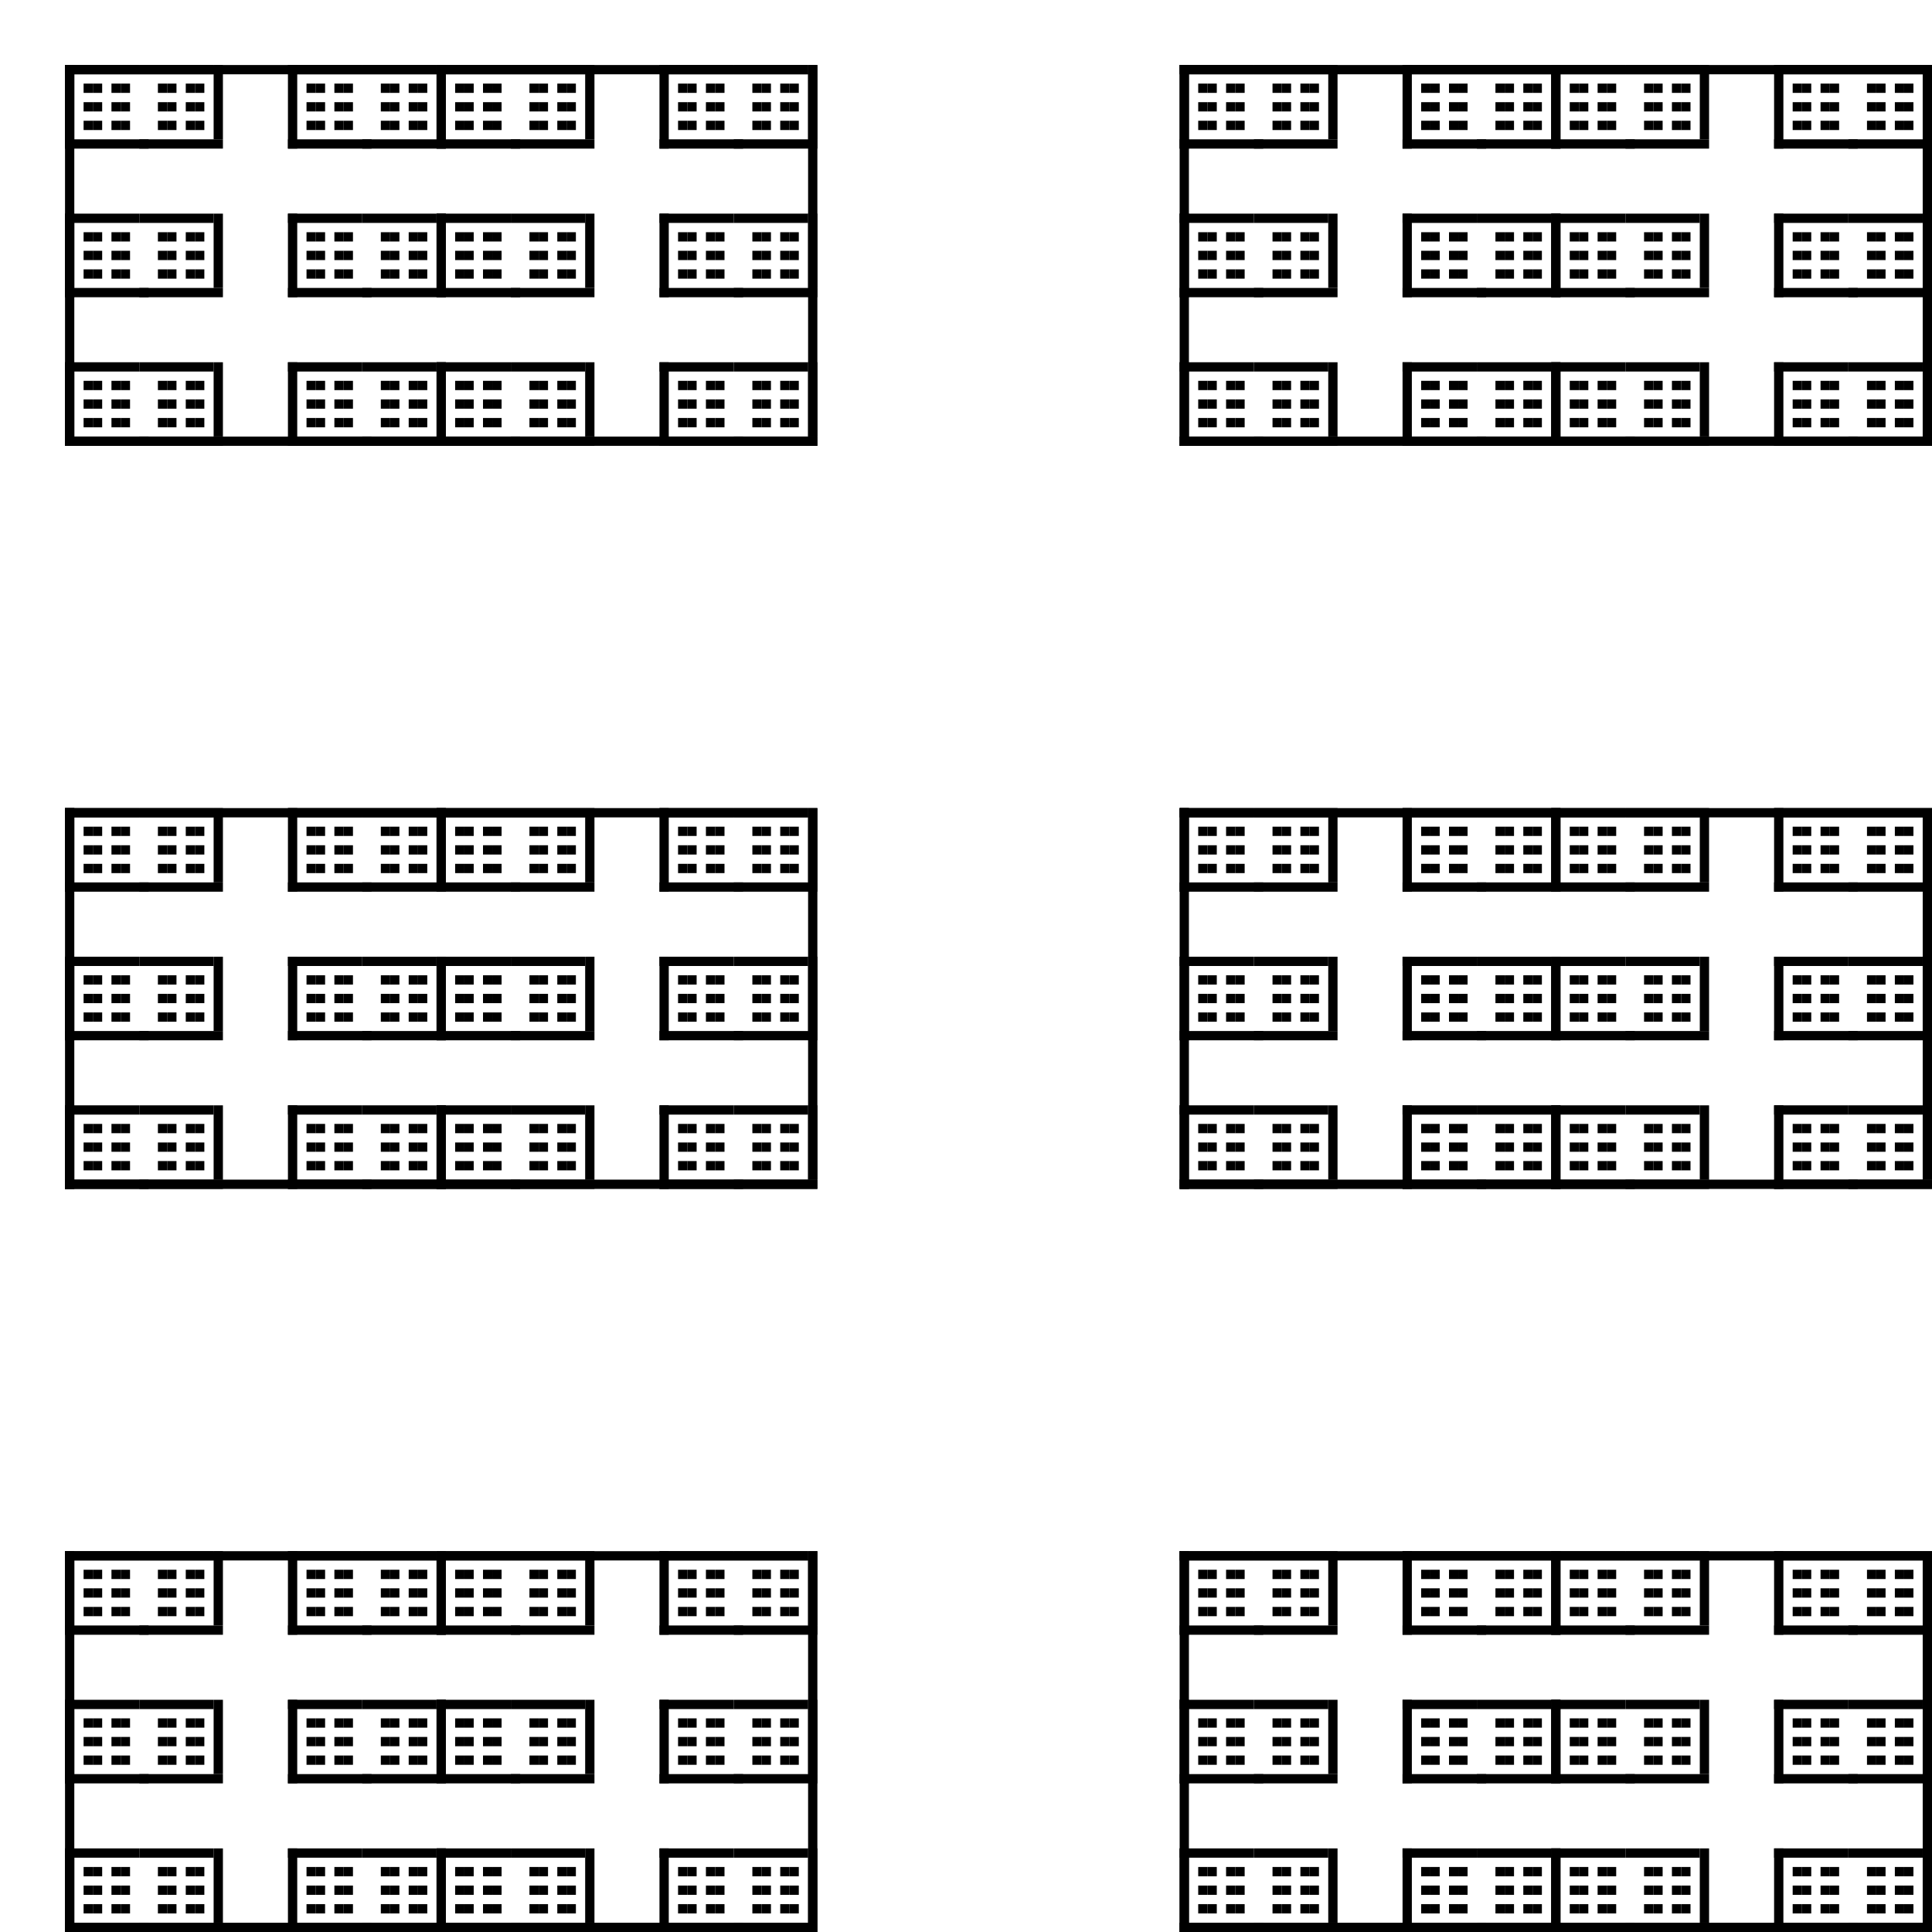 <?xml version="1.0" encoding="utf-8"?><svg xmlns="http://www.w3.org/2000/svg" xmlns:xlink="http://www.w3.org/1999/xlink" width="208" height="208"><rect x="7" y="7" width="1" height="41" /><rect x="7" y="7" width="40" height="1" /><rect x="7" y="47" width="41" height="1" /><rect x="7" y="7" width="1" height="9" /><rect x="7" y="7" width="8" height="1" /><rect x="7" y="15" width="9" height="1" /><rect x="9" y="9" width="1" height="1" /><rect x="10" y="9" width="1" height="1" /><rect x="12" y="9" width="1" height="1" /><rect x="13" y="9" width="1" height="1" /><rect x="9" y="11" width="1" height="1" /><rect x="10" y="11" width="1" height="1" /><rect x="12" y="11" width="1" height="1" /><rect x="13" y="11" width="1" height="1" /><rect x="9" y="13" width="1" height="1" /><rect x="10" y="13" width="1" height="1" /><rect x="12" y="13" width="1" height="1" /><rect x="13" y="13" width="1" height="1" /><rect x="23" y="7" width="1" height="8" /><rect x="15" y="7" width="8" height="1" /><rect x="15" y="15" width="9" height="1" /><rect x="17" y="9" width="1" height="1" /><rect x="18" y="9" width="1" height="1" /><rect x="20" y="9" width="1" height="1" /><rect x="21" y="9" width="1" height="1" /><rect x="17" y="11" width="1" height="1" /><rect x="18" y="11" width="1" height="1" /><rect x="20" y="11" width="1" height="1" /><rect x="21" y="11" width="1" height="1" /><rect x="17" y="13" width="1" height="1" /><rect x="18" y="13" width="1" height="1" /><rect x="20" y="13" width="1" height="1" /><rect x="21" y="13" width="1" height="1" /><rect x="31" y="7" width="1" height="9" /><rect x="31" y="7" width="8" height="1" /><rect x="31" y="15" width="9" height="1" /><rect x="33" y="9" width="1" height="1" /><rect x="34" y="9" width="1" height="1" /><rect x="36" y="9" width="1" height="1" /><rect x="37" y="9" width="1" height="1" /><rect x="33" y="11" width="1" height="1" /><rect x="34" y="11" width="1" height="1" /><rect x="36" y="11" width="1" height="1" /><rect x="37" y="11" width="1" height="1" /><rect x="33" y="13" width="1" height="1" /><rect x="34" y="13" width="1" height="1" /><rect x="36" y="13" width="1" height="1" /><rect x="37" y="13" width="1" height="1" /><rect x="47" y="7" width="1" height="8" /><rect x="39" y="7" width="8" height="1" /><rect x="39" y="15" width="9" height="1" /><rect x="41" y="9" width="1" height="1" /><rect x="42" y="9" width="1" height="1" /><rect x="44" y="9" width="1" height="1" /><rect x="45" y="9" width="1" height="1" /><rect x="41" y="11" width="1" height="1" /><rect x="42" y="11" width="1" height="1" /><rect x="44" y="11" width="1" height="1" /><rect x="45" y="11" width="1" height="1" /><rect x="41" y="13" width="1" height="1" /><rect x="42" y="13" width="1" height="1" /><rect x="44" y="13" width="1" height="1" /><rect x="45" y="13" width="1" height="1" /><rect x="7" y="23" width="1" height="9" /><rect x="7" y="23" width="8" height="1" /><rect x="7" y="31" width="9" height="1" /><rect x="9" y="25" width="1" height="1" /><rect x="10" y="25" width="1" height="1" /><rect x="12" y="25" width="1" height="1" /><rect x="13" y="25" width="1" height="1" /><rect x="9" y="27" width="1" height="1" /><rect x="10" y="27" width="1" height="1" /><rect x="12" y="27" width="1" height="1" /><rect x="13" y="27" width="1" height="1" /><rect x="9" y="29" width="1" height="1" /><rect x="10" y="29" width="1" height="1" /><rect x="12" y="29" width="1" height="1" /><rect x="13" y="29" width="1" height="1" /><rect x="23" y="23" width="1" height="8" /><rect x="15" y="23" width="8" height="1" /><rect x="15" y="31" width="9" height="1" /><rect x="17" y="25" width="1" height="1" /><rect x="18" y="25" width="1" height="1" /><rect x="20" y="25" width="1" height="1" /><rect x="21" y="25" width="1" height="1" /><rect x="17" y="27" width="1" height="1" /><rect x="18" y="27" width="1" height="1" /><rect x="20" y="27" width="1" height="1" /><rect x="21" y="27" width="1" height="1" /><rect x="17" y="29" width="1" height="1" /><rect x="18" y="29" width="1" height="1" /><rect x="20" y="29" width="1" height="1" /><rect x="21" y="29" width="1" height="1" /><rect x="31" y="23" width="1" height="9" /><rect x="31" y="23" width="8" height="1" /><rect x="31" y="31" width="9" height="1" /><rect x="33" y="25" width="1" height="1" /><rect x="34" y="25" width="1" height="1" /><rect x="36" y="25" width="1" height="1" /><rect x="37" y="25" width="1" height="1" /><rect x="33" y="27" width="1" height="1" /><rect x="34" y="27" width="1" height="1" /><rect x="36" y="27" width="1" height="1" /><rect x="37" y="27" width="1" height="1" /><rect x="33" y="29" width="1" height="1" /><rect x="34" y="29" width="1" height="1" /><rect x="36" y="29" width="1" height="1" /><rect x="37" y="29" width="1" height="1" /><rect x="47" y="23" width="1" height="8" /><rect x="39" y="23" width="8" height="1" /><rect x="39" y="31" width="9" height="1" /><rect x="41" y="25" width="1" height="1" /><rect x="42" y="25" width="1" height="1" /><rect x="44" y="25" width="1" height="1" /><rect x="45" y="25" width="1" height="1" /><rect x="41" y="27" width="1" height="1" /><rect x="42" y="27" width="1" height="1" /><rect x="44" y="27" width="1" height="1" /><rect x="45" y="27" width="1" height="1" /><rect x="41" y="29" width="1" height="1" /><rect x="42" y="29" width="1" height="1" /><rect x="44" y="29" width="1" height="1" /><rect x="45" y="29" width="1" height="1" /><rect x="7" y="39" width="1" height="9" /><rect x="7" y="39" width="8" height="1" /><rect x="7" y="47" width="9" height="1" /><rect x="9" y="41" width="1" height="1" /><rect x="10" y="41" width="1" height="1" /><rect x="12" y="41" width="1" height="1" /><rect x="13" y="41" width="1" height="1" /><rect x="9" y="43" width="1" height="1" /><rect x="10" y="43" width="1" height="1" /><rect x="12" y="43" width="1" height="1" /><rect x="13" y="43" width="1" height="1" /><rect x="9" y="45" width="1" height="1" /><rect x="10" y="45" width="1" height="1" /><rect x="12" y="45" width="1" height="1" /><rect x="13" y="45" width="1" height="1" /><rect x="23" y="39" width="1" height="8" /><rect x="15" y="39" width="8" height="1" /><rect x="15" y="47" width="9" height="1" /><rect x="17" y="41" width="1" height="1" /><rect x="18" y="41" width="1" height="1" /><rect x="20" y="41" width="1" height="1" /><rect x="21" y="41" width="1" height="1" /><rect x="17" y="43" width="1" height="1" /><rect x="18" y="43" width="1" height="1" /><rect x="20" y="43" width="1" height="1" /><rect x="21" y="43" width="1" height="1" /><rect x="17" y="45" width="1" height="1" /><rect x="18" y="45" width="1" height="1" /><rect x="20" y="45" width="1" height="1" /><rect x="21" y="45" width="1" height="1" /><rect x="31" y="39" width="1" height="9" /><rect x="31" y="39" width="8" height="1" /><rect x="31" y="47" width="9" height="1" /><rect x="33" y="41" width="1" height="1" /><rect x="34" y="41" width="1" height="1" /><rect x="36" y="41" width="1" height="1" /><rect x="37" y="41" width="1" height="1" /><rect x="33" y="43" width="1" height="1" /><rect x="34" y="43" width="1" height="1" /><rect x="36" y="43" width="1" height="1" /><rect x="37" y="43" width="1" height="1" /><rect x="33" y="45" width="1" height="1" /><rect x="34" y="45" width="1" height="1" /><rect x="36" y="45" width="1" height="1" /><rect x="37" y="45" width="1" height="1" /><rect x="47" y="39" width="1" height="8" /><rect x="39" y="39" width="8" height="1" /><rect x="39" y="47" width="9" height="1" /><rect x="41" y="41" width="1" height="1" /><rect x="42" y="41" width="1" height="1" /><rect x="44" y="41" width="1" height="1" /><rect x="45" y="41" width="1" height="1" /><rect x="41" y="43" width="1" height="1" /><rect x="42" y="43" width="1" height="1" /><rect x="44" y="43" width="1" height="1" /><rect x="45" y="43" width="1" height="1" /><rect x="41" y="45" width="1" height="1" /><rect x="42" y="45" width="1" height="1" /><rect x="44" y="45" width="1" height="1" /><rect x="45" y="45" width="1" height="1" /><rect x="87" y="7" width="1" height="40" /><rect x="47" y="7" width="40" height="1" /><rect x="47" y="47" width="41" height="1" /><rect x="47" y="7" width="1" height="9" /><rect x="47" y="7" width="8" height="1" /><rect x="47" y="15" width="9" height="1" /><rect x="49" y="9" width="1" height="1" /><rect x="50" y="9" width="1" height="1" /><rect x="52" y="9" width="1" height="1" /><rect x="53" y="9" width="1" height="1" /><rect x="49" y="11" width="1" height="1" /><rect x="50" y="11" width="1" height="1" /><rect x="52" y="11" width="1" height="1" /><rect x="53" y="11" width="1" height="1" /><rect x="49" y="13" width="1" height="1" /><rect x="50" y="13" width="1" height="1" /><rect x="52" y="13" width="1" height="1" /><rect x="53" y="13" width="1" height="1" /><rect x="63" y="7" width="1" height="8" /><rect x="55" y="7" width="8" height="1" /><rect x="55" y="15" width="9" height="1" /><rect x="57" y="9" width="1" height="1" /><rect x="58" y="9" width="1" height="1" /><rect x="60" y="9" width="1" height="1" /><rect x="61" y="9" width="1" height="1" /><rect x="57" y="11" width="1" height="1" /><rect x="58" y="11" width="1" height="1" /><rect x="60" y="11" width="1" height="1" /><rect x="61" y="11" width="1" height="1" /><rect x="57" y="13" width="1" height="1" /><rect x="58" y="13" width="1" height="1" /><rect x="60" y="13" width="1" height="1" /><rect x="61" y="13" width="1" height="1" /><rect x="71" y="7" width="1" height="9" /><rect x="71" y="7" width="8" height="1" /><rect x="71" y="15" width="9" height="1" /><rect x="73" y="9" width="1" height="1" /><rect x="74" y="9" width="1" height="1" /><rect x="76" y="9" width="1" height="1" /><rect x="77" y="9" width="1" height="1" /><rect x="73" y="11" width="1" height="1" /><rect x="74" y="11" width="1" height="1" /><rect x="76" y="11" width="1" height="1" /><rect x="77" y="11" width="1" height="1" /><rect x="73" y="13" width="1" height="1" /><rect x="74" y="13" width="1" height="1" /><rect x="76" y="13" width="1" height="1" /><rect x="77" y="13" width="1" height="1" /><rect x="87" y="7" width="1" height="8" /><rect x="79" y="7" width="8" height="1" /><rect x="79" y="15" width="9" height="1" /><rect x="81" y="9" width="1" height="1" /><rect x="82" y="9" width="1" height="1" /><rect x="84" y="9" width="1" height="1" /><rect x="85" y="9" width="1" height="1" /><rect x="81" y="11" width="1" height="1" /><rect x="82" y="11" width="1" height="1" /><rect x="84" y="11" width="1" height="1" /><rect x="85" y="11" width="1" height="1" /><rect x="81" y="13" width="1" height="1" /><rect x="82" y="13" width="1" height="1" /><rect x="84" y="13" width="1" height="1" /><rect x="85" y="13" width="1" height="1" /><rect x="47" y="23" width="1" height="9" /><rect x="47" y="23" width="8" height="1" /><rect x="47" y="31" width="9" height="1" /><rect x="49" y="25" width="1" height="1" /><rect x="50" y="25" width="1" height="1" /><rect x="52" y="25" width="1" height="1" /><rect x="53" y="25" width="1" height="1" /><rect x="49" y="27" width="1" height="1" /><rect x="50" y="27" width="1" height="1" /><rect x="52" y="27" width="1" height="1" /><rect x="53" y="27" width="1" height="1" /><rect x="49" y="29" width="1" height="1" /><rect x="50" y="29" width="1" height="1" /><rect x="52" y="29" width="1" height="1" /><rect x="53" y="29" width="1" height="1" /><rect x="63" y="23" width="1" height="8" /><rect x="55" y="23" width="8" height="1" /><rect x="55" y="31" width="9" height="1" /><rect x="57" y="25" width="1" height="1" /><rect x="58" y="25" width="1" height="1" /><rect x="60" y="25" width="1" height="1" /><rect x="61" y="25" width="1" height="1" /><rect x="57" y="27" width="1" height="1" /><rect x="58" y="27" width="1" height="1" /><rect x="60" y="27" width="1" height="1" /><rect x="61" y="27" width="1" height="1" /><rect x="57" y="29" width="1" height="1" /><rect x="58" y="29" width="1" height="1" /><rect x="60" y="29" width="1" height="1" /><rect x="61" y="29" width="1" height="1" /><rect x="71" y="23" width="1" height="9" /><rect x="71" y="23" width="8" height="1" /><rect x="71" y="31" width="9" height="1" /><rect x="73" y="25" width="1" height="1" /><rect x="74" y="25" width="1" height="1" /><rect x="76" y="25" width="1" height="1" /><rect x="77" y="25" width="1" height="1" /><rect x="73" y="27" width="1" height="1" /><rect x="74" y="27" width="1" height="1" /><rect x="76" y="27" width="1" height="1" /><rect x="77" y="27" width="1" height="1" /><rect x="73" y="29" width="1" height="1" /><rect x="74" y="29" width="1" height="1" /><rect x="76" y="29" width="1" height="1" /><rect x="77" y="29" width="1" height="1" /><rect x="87" y="23" width="1" height="8" /><rect x="79" y="23" width="8" height="1" /><rect x="79" y="31" width="9" height="1" /><rect x="81" y="25" width="1" height="1" /><rect x="82" y="25" width="1" height="1" /><rect x="84" y="25" width="1" height="1" /><rect x="85" y="25" width="1" height="1" /><rect x="81" y="27" width="1" height="1" /><rect x="82" y="27" width="1" height="1" /><rect x="84" y="27" width="1" height="1" /><rect x="85" y="27" width="1" height="1" /><rect x="81" y="29" width="1" height="1" /><rect x="82" y="29" width="1" height="1" /><rect x="84" y="29" width="1" height="1" /><rect x="85" y="29" width="1" height="1" /><rect x="47" y="39" width="1" height="9" /><rect x="47" y="39" width="8" height="1" /><rect x="47" y="47" width="9" height="1" /><rect x="49" y="41" width="1" height="1" /><rect x="50" y="41" width="1" height="1" /><rect x="52" y="41" width="1" height="1" /><rect x="53" y="41" width="1" height="1" /><rect x="49" y="43" width="1" height="1" /><rect x="50" y="43" width="1" height="1" /><rect x="52" y="43" width="1" height="1" /><rect x="53" y="43" width="1" height="1" /><rect x="49" y="45" width="1" height="1" /><rect x="50" y="45" width="1" height="1" /><rect x="52" y="45" width="1" height="1" /><rect x="53" y="45" width="1" height="1" /><rect x="63" y="39" width="1" height="8" /><rect x="55" y="39" width="8" height="1" /><rect x="55" y="47" width="9" height="1" /><rect x="57" y="41" width="1" height="1" /><rect x="58" y="41" width="1" height="1" /><rect x="60" y="41" width="1" height="1" /><rect x="61" y="41" width="1" height="1" /><rect x="57" y="43" width="1" height="1" /><rect x="58" y="43" width="1" height="1" /><rect x="60" y="43" width="1" height="1" /><rect x="61" y="43" width="1" height="1" /><rect x="57" y="45" width="1" height="1" /><rect x="58" y="45" width="1" height="1" /><rect x="60" y="45" width="1" height="1" /><rect x="61" y="45" width="1" height="1" /><rect x="71" y="39" width="1" height="9" /><rect x="71" y="39" width="8" height="1" /><rect x="71" y="47" width="9" height="1" /><rect x="73" y="41" width="1" height="1" /><rect x="74" y="41" width="1" height="1" /><rect x="76" y="41" width="1" height="1" /><rect x="77" y="41" width="1" height="1" /><rect x="73" y="43" width="1" height="1" /><rect x="74" y="43" width="1" height="1" /><rect x="76" y="43" width="1" height="1" /><rect x="77" y="43" width="1" height="1" /><rect x="73" y="45" width="1" height="1" /><rect x="74" y="45" width="1" height="1" /><rect x="76" y="45" width="1" height="1" /><rect x="77" y="45" width="1" height="1" /><rect x="87" y="39" width="1" height="8" /><rect x="79" y="39" width="8" height="1" /><rect x="79" y="47" width="9" height="1" /><rect x="81" y="41" width="1" height="1" /><rect x="82" y="41" width="1" height="1" /><rect x="84" y="41" width="1" height="1" /><rect x="85" y="41" width="1" height="1" /><rect x="81" y="43" width="1" height="1" /><rect x="82" y="43" width="1" height="1" /><rect x="84" y="43" width="1" height="1" /><rect x="85" y="43" width="1" height="1" /><rect x="81" y="45" width="1" height="1" /><rect x="82" y="45" width="1" height="1" /><rect x="84" y="45" width="1" height="1" /><rect x="85" y="45" width="1" height="1" /><rect x="127" y="7" width="1" height="41" /><rect x="127" y="7" width="40" height="1" /><rect x="127" y="47" width="41" height="1" /><rect x="127" y="7" width="1" height="9" /><rect x="127" y="7" width="8" height="1" /><rect x="127" y="15" width="9" height="1" /><rect x="129" y="9" width="1" height="1" /><rect x="130" y="9" width="1" height="1" /><rect x="132" y="9" width="1" height="1" /><rect x="133" y="9" width="1" height="1" /><rect x="129" y="11" width="1" height="1" /><rect x="130" y="11" width="1" height="1" /><rect x="132" y="11" width="1" height="1" /><rect x="133" y="11" width="1" height="1" /><rect x="129" y="13" width="1" height="1" /><rect x="130" y="13" width="1" height="1" /><rect x="132" y="13" width="1" height="1" /><rect x="133" y="13" width="1" height="1" /><rect x="143" y="7" width="1" height="8" /><rect x="135" y="7" width="8" height="1" /><rect x="135" y="15" width="9" height="1" /><rect x="137" y="9" width="1" height="1" /><rect x="138" y="9" width="1" height="1" /><rect x="140" y="9" width="1" height="1" /><rect x="141" y="9" width="1" height="1" /><rect x="137" y="11" width="1" height="1" /><rect x="138" y="11" width="1" height="1" /><rect x="140" y="11" width="1" height="1" /><rect x="141" y="11" width="1" height="1" /><rect x="137" y="13" width="1" height="1" /><rect x="138" y="13" width="1" height="1" /><rect x="140" y="13" width="1" height="1" /><rect x="141" y="13" width="1" height="1" /><rect x="151" y="7" width="1" height="9" /><rect x="151" y="7" width="8" height="1" /><rect x="151" y="15" width="9" height="1" /><rect x="153" y="9" width="1" height="1" /><rect x="154" y="9" width="1" height="1" /><rect x="156" y="9" width="1" height="1" /><rect x="157" y="9" width="1" height="1" /><rect x="153" y="11" width="1" height="1" /><rect x="154" y="11" width="1" height="1" /><rect x="156" y="11" width="1" height="1" /><rect x="157" y="11" width="1" height="1" /><rect x="153" y="13" width="1" height="1" /><rect x="154" y="13" width="1" height="1" /><rect x="156" y="13" width="1" height="1" /><rect x="157" y="13" width="1" height="1" /><rect x="167" y="7" width="1" height="8" /><rect x="159" y="7" width="8" height="1" /><rect x="159" y="15" width="9" height="1" /><rect x="161" y="9" width="1" height="1" /><rect x="162" y="9" width="1" height="1" /><rect x="164" y="9" width="1" height="1" /><rect x="165" y="9" width="1" height="1" /><rect x="161" y="11" width="1" height="1" /><rect x="162" y="11" width="1" height="1" /><rect x="164" y="11" width="1" height="1" /><rect x="165" y="11" width="1" height="1" /><rect x="161" y="13" width="1" height="1" /><rect x="162" y="13" width="1" height="1" /><rect x="164" y="13" width="1" height="1" /><rect x="165" y="13" width="1" height="1" /><rect x="127" y="23" width="1" height="9" /><rect x="127" y="23" width="8" height="1" /><rect x="127" y="31" width="9" height="1" /><rect x="129" y="25" width="1" height="1" /><rect x="130" y="25" width="1" height="1" /><rect x="132" y="25" width="1" height="1" /><rect x="133" y="25" width="1" height="1" /><rect x="129" y="27" width="1" height="1" /><rect x="130" y="27" width="1" height="1" /><rect x="132" y="27" width="1" height="1" /><rect x="133" y="27" width="1" height="1" /><rect x="129" y="29" width="1" height="1" /><rect x="130" y="29" width="1" height="1" /><rect x="132" y="29" width="1" height="1" /><rect x="133" y="29" width="1" height="1" /><rect x="143" y="23" width="1" height="8" /><rect x="135" y="23" width="8" height="1" /><rect x="135" y="31" width="9" height="1" /><rect x="137" y="25" width="1" height="1" /><rect x="138" y="25" width="1" height="1" /><rect x="140" y="25" width="1" height="1" /><rect x="141" y="25" width="1" height="1" /><rect x="137" y="27" width="1" height="1" /><rect x="138" y="27" width="1" height="1" /><rect x="140" y="27" width="1" height="1" /><rect x="141" y="27" width="1" height="1" /><rect x="137" y="29" width="1" height="1" /><rect x="138" y="29" width="1" height="1" /><rect x="140" y="29" width="1" height="1" /><rect x="141" y="29" width="1" height="1" /><rect x="151" y="23" width="1" height="9" /><rect x="151" y="23" width="8" height="1" /><rect x="151" y="31" width="9" height="1" /><rect x="153" y="25" width="1" height="1" /><rect x="154" y="25" width="1" height="1" /><rect x="156" y="25" width="1" height="1" /><rect x="157" y="25" width="1" height="1" /><rect x="153" y="27" width="1" height="1" /><rect x="154" y="27" width="1" height="1" /><rect x="156" y="27" width="1" height="1" /><rect x="157" y="27" width="1" height="1" /><rect x="153" y="29" width="1" height="1" /><rect x="154" y="29" width="1" height="1" /><rect x="156" y="29" width="1" height="1" /><rect x="157" y="29" width="1" height="1" /><rect x="167" y="23" width="1" height="8" /><rect x="159" y="23" width="8" height="1" /><rect x="159" y="31" width="9" height="1" /><rect x="161" y="25" width="1" height="1" /><rect x="162" y="25" width="1" height="1" /><rect x="164" y="25" width="1" height="1" /><rect x="165" y="25" width="1" height="1" /><rect x="161" y="27" width="1" height="1" /><rect x="162" y="27" width="1" height="1" /><rect x="164" y="27" width="1" height="1" /><rect x="165" y="27" width="1" height="1" /><rect x="161" y="29" width="1" height="1" /><rect x="162" y="29" width="1" height="1" /><rect x="164" y="29" width="1" height="1" /><rect x="165" y="29" width="1" height="1" /><rect x="127" y="39" width="1" height="9" /><rect x="127" y="39" width="8" height="1" /><rect x="127" y="47" width="9" height="1" /><rect x="129" y="41" width="1" height="1" /><rect x="130" y="41" width="1" height="1" /><rect x="132" y="41" width="1" height="1" /><rect x="133" y="41" width="1" height="1" /><rect x="129" y="43" width="1" height="1" /><rect x="130" y="43" width="1" height="1" /><rect x="132" y="43" width="1" height="1" /><rect x="133" y="43" width="1" height="1" /><rect x="129" y="45" width="1" height="1" /><rect x="130" y="45" width="1" height="1" /><rect x="132" y="45" width="1" height="1" /><rect x="133" y="45" width="1" height="1" /><rect x="143" y="39" width="1" height="8" /><rect x="135" y="39" width="8" height="1" /><rect x="135" y="47" width="9" height="1" /><rect x="137" y="41" width="1" height="1" /><rect x="138" y="41" width="1" height="1" /><rect x="140" y="41" width="1" height="1" /><rect x="141" y="41" width="1" height="1" /><rect x="137" y="43" width="1" height="1" /><rect x="138" y="43" width="1" height="1" /><rect x="140" y="43" width="1" height="1" /><rect x="141" y="43" width="1" height="1" /><rect x="137" y="45" width="1" height="1" /><rect x="138" y="45" width="1" height="1" /><rect x="140" y="45" width="1" height="1" /><rect x="141" y="45" width="1" height="1" /><rect x="151" y="39" width="1" height="9" /><rect x="151" y="39" width="8" height="1" /><rect x="151" y="47" width="9" height="1" /><rect x="153" y="41" width="1" height="1" /><rect x="154" y="41" width="1" height="1" /><rect x="156" y="41" width="1" height="1" /><rect x="157" y="41" width="1" height="1" /><rect x="153" y="43" width="1" height="1" /><rect x="154" y="43" width="1" height="1" /><rect x="156" y="43" width="1" height="1" /><rect x="157" y="43" width="1" height="1" /><rect x="153" y="45" width="1" height="1" /><rect x="154" y="45" width="1" height="1" /><rect x="156" y="45" width="1" height="1" /><rect x="157" y="45" width="1" height="1" /><rect x="167" y="39" width="1" height="8" /><rect x="159" y="39" width="8" height="1" /><rect x="159" y="47" width="9" height="1" /><rect x="161" y="41" width="1" height="1" /><rect x="162" y="41" width="1" height="1" /><rect x="164" y="41" width="1" height="1" /><rect x="165" y="41" width="1" height="1" /><rect x="161" y="43" width="1" height="1" /><rect x="162" y="43" width="1" height="1" /><rect x="164" y="43" width="1" height="1" /><rect x="165" y="43" width="1" height="1" /><rect x="161" y="45" width="1" height="1" /><rect x="162" y="45" width="1" height="1" /><rect x="164" y="45" width="1" height="1" /><rect x="165" y="45" width="1" height="1" /><rect x="207" y="7" width="1" height="40" /><rect x="167" y="7" width="40" height="1" /><rect x="167" y="47" width="41" height="1" /><rect x="167" y="7" width="1" height="9" /><rect x="167" y="7" width="8" height="1" /><rect x="167" y="15" width="9" height="1" /><rect x="169" y="9" width="1" height="1" /><rect x="170" y="9" width="1" height="1" /><rect x="172" y="9" width="1" height="1" /><rect x="173" y="9" width="1" height="1" /><rect x="169" y="11" width="1" height="1" /><rect x="170" y="11" width="1" height="1" /><rect x="172" y="11" width="1" height="1" /><rect x="173" y="11" width="1" height="1" /><rect x="169" y="13" width="1" height="1" /><rect x="170" y="13" width="1" height="1" /><rect x="172" y="13" width="1" height="1" /><rect x="173" y="13" width="1" height="1" /><rect x="183" y="7" width="1" height="8" /><rect x="175" y="7" width="8" height="1" /><rect x="175" y="15" width="9" height="1" /><rect x="177" y="9" width="1" height="1" /><rect x="178" y="9" width="1" height="1" /><rect x="180" y="9" width="1" height="1" /><rect x="181" y="9" width="1" height="1" /><rect x="177" y="11" width="1" height="1" /><rect x="178" y="11" width="1" height="1" /><rect x="180" y="11" width="1" height="1" /><rect x="181" y="11" width="1" height="1" /><rect x="177" y="13" width="1" height="1" /><rect x="178" y="13" width="1" height="1" /><rect x="180" y="13" width="1" height="1" /><rect x="181" y="13" width="1" height="1" /><rect x="191" y="7" width="1" height="9" /><rect x="191" y="7" width="8" height="1" /><rect x="191" y="15" width="9" height="1" /><rect x="193" y="9" width="1" height="1" /><rect x="194" y="9" width="1" height="1" /><rect x="196" y="9" width="1" height="1" /><rect x="197" y="9" width="1" height="1" /><rect x="193" y="11" width="1" height="1" /><rect x="194" y="11" width="1" height="1" /><rect x="196" y="11" width="1" height="1" /><rect x="197" y="11" width="1" height="1" /><rect x="193" y="13" width="1" height="1" /><rect x="194" y="13" width="1" height="1" /><rect x="196" y="13" width="1" height="1" /><rect x="197" y="13" width="1" height="1" /><rect x="207" y="7" width="1" height="8" /><rect x="199" y="7" width="8" height="1" /><rect x="199" y="15" width="9" height="1" /><rect x="201" y="9" width="1" height="1" /><rect x="202" y="9" width="1" height="1" /><rect x="204" y="9" width="1" height="1" /><rect x="205" y="9" width="1" height="1" /><rect x="201" y="11" width="1" height="1" /><rect x="202" y="11" width="1" height="1" /><rect x="204" y="11" width="1" height="1" /><rect x="205" y="11" width="1" height="1" /><rect x="201" y="13" width="1" height="1" /><rect x="202" y="13" width="1" height="1" /><rect x="204" y="13" width="1" height="1" /><rect x="205" y="13" width="1" height="1" /><rect x="167" y="23" width="1" height="9" /><rect x="167" y="23" width="8" height="1" /><rect x="167" y="31" width="9" height="1" /><rect x="169" y="25" width="1" height="1" /><rect x="170" y="25" width="1" height="1" /><rect x="172" y="25" width="1" height="1" /><rect x="173" y="25" width="1" height="1" /><rect x="169" y="27" width="1" height="1" /><rect x="170" y="27" width="1" height="1" /><rect x="172" y="27" width="1" height="1" /><rect x="173" y="27" width="1" height="1" /><rect x="169" y="29" width="1" height="1" /><rect x="170" y="29" width="1" height="1" /><rect x="172" y="29" width="1" height="1" /><rect x="173" y="29" width="1" height="1" /><rect x="183" y="23" width="1" height="8" /><rect x="175" y="23" width="8" height="1" /><rect x="175" y="31" width="9" height="1" /><rect x="177" y="25" width="1" height="1" /><rect x="178" y="25" width="1" height="1" /><rect x="180" y="25" width="1" height="1" /><rect x="181" y="25" width="1" height="1" /><rect x="177" y="27" width="1" height="1" /><rect x="178" y="27" width="1" height="1" /><rect x="180" y="27" width="1" height="1" /><rect x="181" y="27" width="1" height="1" /><rect x="177" y="29" width="1" height="1" /><rect x="178" y="29" width="1" height="1" /><rect x="180" y="29" width="1" height="1" /><rect x="181" y="29" width="1" height="1" /><rect x="191" y="23" width="1" height="9" /><rect x="191" y="23" width="8" height="1" /><rect x="191" y="31" width="9" height="1" /><rect x="193" y="25" width="1" height="1" /><rect x="194" y="25" width="1" height="1" /><rect x="196" y="25" width="1" height="1" /><rect x="197" y="25" width="1" height="1" /><rect x="193" y="27" width="1" height="1" /><rect x="194" y="27" width="1" height="1" /><rect x="196" y="27" width="1" height="1" /><rect x="197" y="27" width="1" height="1" /><rect x="193" y="29" width="1" height="1" /><rect x="194" y="29" width="1" height="1" /><rect x="196" y="29" width="1" height="1" /><rect x="197" y="29" width="1" height="1" /><rect x="207" y="23" width="1" height="8" /><rect x="199" y="23" width="8" height="1" /><rect x="199" y="31" width="9" height="1" /><rect x="201" y="25" width="1" height="1" /><rect x="202" y="25" width="1" height="1" /><rect x="204" y="25" width="1" height="1" /><rect x="205" y="25" width="1" height="1" /><rect x="201" y="27" width="1" height="1" /><rect x="202" y="27" width="1" height="1" /><rect x="204" y="27" width="1" height="1" /><rect x="205" y="27" width="1" height="1" /><rect x="201" y="29" width="1" height="1" /><rect x="202" y="29" width="1" height="1" /><rect x="204" y="29" width="1" height="1" /><rect x="205" y="29" width="1" height="1" /><rect x="167" y="39" width="1" height="9" /><rect x="167" y="39" width="8" height="1" /><rect x="167" y="47" width="9" height="1" /><rect x="169" y="41" width="1" height="1" /><rect x="170" y="41" width="1" height="1" /><rect x="172" y="41" width="1" height="1" /><rect x="173" y="41" width="1" height="1" /><rect x="169" y="43" width="1" height="1" /><rect x="170" y="43" width="1" height="1" /><rect x="172" y="43" width="1" height="1" /><rect x="173" y="43" width="1" height="1" /><rect x="169" y="45" width="1" height="1" /><rect x="170" y="45" width="1" height="1" /><rect x="172" y="45" width="1" height="1" /><rect x="173" y="45" width="1" height="1" /><rect x="183" y="39" width="1" height="8" /><rect x="175" y="39" width="8" height="1" /><rect x="175" y="47" width="9" height="1" /><rect x="177" y="41" width="1" height="1" /><rect x="178" y="41" width="1" height="1" /><rect x="180" y="41" width="1" height="1" /><rect x="181" y="41" width="1" height="1" /><rect x="177" y="43" width="1" height="1" /><rect x="178" y="43" width="1" height="1" /><rect x="180" y="43" width="1" height="1" /><rect x="181" y="43" width="1" height="1" /><rect x="177" y="45" width="1" height="1" /><rect x="178" y="45" width="1" height="1" /><rect x="180" y="45" width="1" height="1" /><rect x="181" y="45" width="1" height="1" /><rect x="191" y="39" width="1" height="9" /><rect x="191" y="39" width="8" height="1" /><rect x="191" y="47" width="9" height="1" /><rect x="193" y="41" width="1" height="1" /><rect x="194" y="41" width="1" height="1" /><rect x="196" y="41" width="1" height="1" /><rect x="197" y="41" width="1" height="1" /><rect x="193" y="43" width="1" height="1" /><rect x="194" y="43" width="1" height="1" /><rect x="196" y="43" width="1" height="1" /><rect x="197" y="43" width="1" height="1" /><rect x="193" y="45" width="1" height="1" /><rect x="194" y="45" width="1" height="1" /><rect x="196" y="45" width="1" height="1" /><rect x="197" y="45" width="1" height="1" /><rect x="207" y="39" width="1" height="8" /><rect x="199" y="39" width="8" height="1" /><rect x="199" y="47" width="9" height="1" /><rect x="201" y="41" width="1" height="1" /><rect x="202" y="41" width="1" height="1" /><rect x="204" y="41" width="1" height="1" /><rect x="205" y="41" width="1" height="1" /><rect x="201" y="43" width="1" height="1" /><rect x="202" y="43" width="1" height="1" /><rect x="204" y="43" width="1" height="1" /><rect x="205" y="43" width="1" height="1" /><rect x="201" y="45" width="1" height="1" /><rect x="202" y="45" width="1" height="1" /><rect x="204" y="45" width="1" height="1" /><rect x="205" y="45" width="1" height="1" /><rect x="7" y="87" width="1" height="41" /><rect x="7" y="87" width="40" height="1" /><rect x="7" y="127" width="41" height="1" /><rect x="7" y="87" width="1" height="9" /><rect x="7" y="87" width="8" height="1" /><rect x="7" y="95" width="9" height="1" /><rect x="9" y="89" width="1" height="1" /><rect x="10" y="89" width="1" height="1" /><rect x="12" y="89" width="1" height="1" /><rect x="13" y="89" width="1" height="1" /><rect x="9" y="91" width="1" height="1" /><rect x="10" y="91" width="1" height="1" /><rect x="12" y="91" width="1" height="1" /><rect x="13" y="91" width="1" height="1" /><rect x="9" y="93" width="1" height="1" /><rect x="10" y="93" width="1" height="1" /><rect x="12" y="93" width="1" height="1" /><rect x="13" y="93" width="1" height="1" /><rect x="23" y="87" width="1" height="8" /><rect x="15" y="87" width="8" height="1" /><rect x="15" y="95" width="9" height="1" /><rect x="17" y="89" width="1" height="1" /><rect x="18" y="89" width="1" height="1" /><rect x="20" y="89" width="1" height="1" /><rect x="21" y="89" width="1" height="1" /><rect x="17" y="91" width="1" height="1" /><rect x="18" y="91" width="1" height="1" /><rect x="20" y="91" width="1" height="1" /><rect x="21" y="91" width="1" height="1" /><rect x="17" y="93" width="1" height="1" /><rect x="18" y="93" width="1" height="1" /><rect x="20" y="93" width="1" height="1" /><rect x="21" y="93" width="1" height="1" /><rect x="31" y="87" width="1" height="9" /><rect x="31" y="87" width="8" height="1" /><rect x="31" y="95" width="9" height="1" /><rect x="33" y="89" width="1" height="1" /><rect x="34" y="89" width="1" height="1" /><rect x="36" y="89" width="1" height="1" /><rect x="37" y="89" width="1" height="1" /><rect x="33" y="91" width="1" height="1" /><rect x="34" y="91" width="1" height="1" /><rect x="36" y="91" width="1" height="1" /><rect x="37" y="91" width="1" height="1" /><rect x="33" y="93" width="1" height="1" /><rect x="34" y="93" width="1" height="1" /><rect x="36" y="93" width="1" height="1" /><rect x="37" y="93" width="1" height="1" /><rect x="47" y="87" width="1" height="8" /><rect x="39" y="87" width="8" height="1" /><rect x="39" y="95" width="9" height="1" /><rect x="41" y="89" width="1" height="1" /><rect x="42" y="89" width="1" height="1" /><rect x="44" y="89" width="1" height="1" /><rect x="45" y="89" width="1" height="1" /><rect x="41" y="91" width="1" height="1" /><rect x="42" y="91" width="1" height="1" /><rect x="44" y="91" width="1" height="1" /><rect x="45" y="91" width="1" height="1" /><rect x="41" y="93" width="1" height="1" /><rect x="42" y="93" width="1" height="1" /><rect x="44" y="93" width="1" height="1" /><rect x="45" y="93" width="1" height="1" /><rect x="7" y="103" width="1" height="9" /><rect x="7" y="103" width="8" height="1" /><rect x="7" y="111" width="9" height="1" /><rect x="9" y="105" width="1" height="1" /><rect x="10" y="105" width="1" height="1" /><rect x="12" y="105" width="1" height="1" /><rect x="13" y="105" width="1" height="1" /><rect x="9" y="107" width="1" height="1" /><rect x="10" y="107" width="1" height="1" /><rect x="12" y="107" width="1" height="1" /><rect x="13" y="107" width="1" height="1" /><rect x="9" y="109" width="1" height="1" /><rect x="10" y="109" width="1" height="1" /><rect x="12" y="109" width="1" height="1" /><rect x="13" y="109" width="1" height="1" /><rect x="23" y="103" width="1" height="8" /><rect x="15" y="103" width="8" height="1" /><rect x="15" y="111" width="9" height="1" /><rect x="17" y="105" width="1" height="1" /><rect x="18" y="105" width="1" height="1" /><rect x="20" y="105" width="1" height="1" /><rect x="21" y="105" width="1" height="1" /><rect x="17" y="107" width="1" height="1" /><rect x="18" y="107" width="1" height="1" /><rect x="20" y="107" width="1" height="1" /><rect x="21" y="107" width="1" height="1" /><rect x="17" y="109" width="1" height="1" /><rect x="18" y="109" width="1" height="1" /><rect x="20" y="109" width="1" height="1" /><rect x="21" y="109" width="1" height="1" /><rect x="31" y="103" width="1" height="9" /><rect x="31" y="103" width="8" height="1" /><rect x="31" y="111" width="9" height="1" /><rect x="33" y="105" width="1" height="1" /><rect x="34" y="105" width="1" height="1" /><rect x="36" y="105" width="1" height="1" /><rect x="37" y="105" width="1" height="1" /><rect x="33" y="107" width="1" height="1" /><rect x="34" y="107" width="1" height="1" /><rect x="36" y="107" width="1" height="1" /><rect x="37" y="107" width="1" height="1" /><rect x="33" y="109" width="1" height="1" /><rect x="34" y="109" width="1" height="1" /><rect x="36" y="109" width="1" height="1" /><rect x="37" y="109" width="1" height="1" /><rect x="47" y="103" width="1" height="8" /><rect x="39" y="103" width="8" height="1" /><rect x="39" y="111" width="9" height="1" /><rect x="41" y="105" width="1" height="1" /><rect x="42" y="105" width="1" height="1" /><rect x="44" y="105" width="1" height="1" /><rect x="45" y="105" width="1" height="1" /><rect x="41" y="107" width="1" height="1" /><rect x="42" y="107" width="1" height="1" /><rect x="44" y="107" width="1" height="1" /><rect x="45" y="107" width="1" height="1" /><rect x="41" y="109" width="1" height="1" /><rect x="42" y="109" width="1" height="1" /><rect x="44" y="109" width="1" height="1" /><rect x="45" y="109" width="1" height="1" /><rect x="7" y="119" width="1" height="9" /><rect x="7" y="119" width="8" height="1" /><rect x="7" y="127" width="9" height="1" /><rect x="9" y="121" width="1" height="1" /><rect x="10" y="121" width="1" height="1" /><rect x="12" y="121" width="1" height="1" /><rect x="13" y="121" width="1" height="1" /><rect x="9" y="123" width="1" height="1" /><rect x="10" y="123" width="1" height="1" /><rect x="12" y="123" width="1" height="1" /><rect x="13" y="123" width="1" height="1" /><rect x="9" y="125" width="1" height="1" /><rect x="10" y="125" width="1" height="1" /><rect x="12" y="125" width="1" height="1" /><rect x="13" y="125" width="1" height="1" /><rect x="23" y="119" width="1" height="8" /><rect x="15" y="119" width="8" height="1" /><rect x="15" y="127" width="9" height="1" /><rect x="17" y="121" width="1" height="1" /><rect x="18" y="121" width="1" height="1" /><rect x="20" y="121" width="1" height="1" /><rect x="21" y="121" width="1" height="1" /><rect x="17" y="123" width="1" height="1" /><rect x="18" y="123" width="1" height="1" /><rect x="20" y="123" width="1" height="1" /><rect x="21" y="123" width="1" height="1" /><rect x="17" y="125" width="1" height="1" /><rect x="18" y="125" width="1" height="1" /><rect x="20" y="125" width="1" height="1" /><rect x="21" y="125" width="1" height="1" /><rect x="31" y="119" width="1" height="9" /><rect x="31" y="119" width="8" height="1" /><rect x="31" y="127" width="9" height="1" /><rect x="33" y="121" width="1" height="1" /><rect x="34" y="121" width="1" height="1" /><rect x="36" y="121" width="1" height="1" /><rect x="37" y="121" width="1" height="1" /><rect x="33" y="123" width="1" height="1" /><rect x="34" y="123" width="1" height="1" /><rect x="36" y="123" width="1" height="1" /><rect x="37" y="123" width="1" height="1" /><rect x="33" y="125" width="1" height="1" /><rect x="34" y="125" width="1" height="1" /><rect x="36" y="125" width="1" height="1" /><rect x="37" y="125" width="1" height="1" /><rect x="47" y="119" width="1" height="8" /><rect x="39" y="119" width="8" height="1" /><rect x="39" y="127" width="9" height="1" /><rect x="41" y="121" width="1" height="1" /><rect x="42" y="121" width="1" height="1" /><rect x="44" y="121" width="1" height="1" /><rect x="45" y="121" width="1" height="1" /><rect x="41" y="123" width="1" height="1" /><rect x="42" y="123" width="1" height="1" /><rect x="44" y="123" width="1" height="1" /><rect x="45" y="123" width="1" height="1" /><rect x="41" y="125" width="1" height="1" /><rect x="42" y="125" width="1" height="1" /><rect x="44" y="125" width="1" height="1" /><rect x="45" y="125" width="1" height="1" /><rect x="87" y="87" width="1" height="40" /><rect x="47" y="87" width="40" height="1" /><rect x="47" y="127" width="41" height="1" /><rect x="47" y="87" width="1" height="9" /><rect x="47" y="87" width="8" height="1" /><rect x="47" y="95" width="9" height="1" /><rect x="49" y="89" width="1" height="1" /><rect x="50" y="89" width="1" height="1" /><rect x="52" y="89" width="1" height="1" /><rect x="53" y="89" width="1" height="1" /><rect x="49" y="91" width="1" height="1" /><rect x="50" y="91" width="1" height="1" /><rect x="52" y="91" width="1" height="1" /><rect x="53" y="91" width="1" height="1" /><rect x="49" y="93" width="1" height="1" /><rect x="50" y="93" width="1" height="1" /><rect x="52" y="93" width="1" height="1" /><rect x="53" y="93" width="1" height="1" /><rect x="63" y="87" width="1" height="8" /><rect x="55" y="87" width="8" height="1" /><rect x="55" y="95" width="9" height="1" /><rect x="57" y="89" width="1" height="1" /><rect x="58" y="89" width="1" height="1" /><rect x="60" y="89" width="1" height="1" /><rect x="61" y="89" width="1" height="1" /><rect x="57" y="91" width="1" height="1" /><rect x="58" y="91" width="1" height="1" /><rect x="60" y="91" width="1" height="1" /><rect x="61" y="91" width="1" height="1" /><rect x="57" y="93" width="1" height="1" /><rect x="58" y="93" width="1" height="1" /><rect x="60" y="93" width="1" height="1" /><rect x="61" y="93" width="1" height="1" /><rect x="71" y="87" width="1" height="9" /><rect x="71" y="87" width="8" height="1" /><rect x="71" y="95" width="9" height="1" /><rect x="73" y="89" width="1" height="1" /><rect x="74" y="89" width="1" height="1" /><rect x="76" y="89" width="1" height="1" /><rect x="77" y="89" width="1" height="1" /><rect x="73" y="91" width="1" height="1" /><rect x="74" y="91" width="1" height="1" /><rect x="76" y="91" width="1" height="1" /><rect x="77" y="91" width="1" height="1" /><rect x="73" y="93" width="1" height="1" /><rect x="74" y="93" width="1" height="1" /><rect x="76" y="93" width="1" height="1" /><rect x="77" y="93" width="1" height="1" /><rect x="87" y="87" width="1" height="8" /><rect x="79" y="87" width="8" height="1" /><rect x="79" y="95" width="9" height="1" /><rect x="81" y="89" width="1" height="1" /><rect x="82" y="89" width="1" height="1" /><rect x="84" y="89" width="1" height="1" /><rect x="85" y="89" width="1" height="1" /><rect x="81" y="91" width="1" height="1" /><rect x="82" y="91" width="1" height="1" /><rect x="84" y="91" width="1" height="1" /><rect x="85" y="91" width="1" height="1" /><rect x="81" y="93" width="1" height="1" /><rect x="82" y="93" width="1" height="1" /><rect x="84" y="93" width="1" height="1" /><rect x="85" y="93" width="1" height="1" /><rect x="47" y="103" width="1" height="9" /><rect x="47" y="103" width="8" height="1" /><rect x="47" y="111" width="9" height="1" /><rect x="49" y="105" width="1" height="1" /><rect x="50" y="105" width="1" height="1" /><rect x="52" y="105" width="1" height="1" /><rect x="53" y="105" width="1" height="1" /><rect x="49" y="107" width="1" height="1" /><rect x="50" y="107" width="1" height="1" /><rect x="52" y="107" width="1" height="1" /><rect x="53" y="107" width="1" height="1" /><rect x="49" y="109" width="1" height="1" /><rect x="50" y="109" width="1" height="1" /><rect x="52" y="109" width="1" height="1" /><rect x="53" y="109" width="1" height="1" /><rect x="63" y="103" width="1" height="8" /><rect x="55" y="103" width="8" height="1" /><rect x="55" y="111" width="9" height="1" /><rect x="57" y="105" width="1" height="1" /><rect x="58" y="105" width="1" height="1" /><rect x="60" y="105" width="1" height="1" /><rect x="61" y="105" width="1" height="1" /><rect x="57" y="107" width="1" height="1" /><rect x="58" y="107" width="1" height="1" /><rect x="60" y="107" width="1" height="1" /><rect x="61" y="107" width="1" height="1" /><rect x="57" y="109" width="1" height="1" /><rect x="58" y="109" width="1" height="1" /><rect x="60" y="109" width="1" height="1" /><rect x="61" y="109" width="1" height="1" /><rect x="71" y="103" width="1" height="9" /><rect x="71" y="103" width="8" height="1" /><rect x="71" y="111" width="9" height="1" /><rect x="73" y="105" width="1" height="1" /><rect x="74" y="105" width="1" height="1" /><rect x="76" y="105" width="1" height="1" /><rect x="77" y="105" width="1" height="1" /><rect x="73" y="107" width="1" height="1" /><rect x="74" y="107" width="1" height="1" /><rect x="76" y="107" width="1" height="1" /><rect x="77" y="107" width="1" height="1" /><rect x="73" y="109" width="1" height="1" /><rect x="74" y="109" width="1" height="1" /><rect x="76" y="109" width="1" height="1" /><rect x="77" y="109" width="1" height="1" /><rect x="87" y="103" width="1" height="8" /><rect x="79" y="103" width="8" height="1" /><rect x="79" y="111" width="9" height="1" /><rect x="81" y="105" width="1" height="1" /><rect x="82" y="105" width="1" height="1" /><rect x="84" y="105" width="1" height="1" /><rect x="85" y="105" width="1" height="1" /><rect x="81" y="107" width="1" height="1" /><rect x="82" y="107" width="1" height="1" /><rect x="84" y="107" width="1" height="1" /><rect x="85" y="107" width="1" height="1" /><rect x="81" y="109" width="1" height="1" /><rect x="82" y="109" width="1" height="1" /><rect x="84" y="109" width="1" height="1" /><rect x="85" y="109" width="1" height="1" /><rect x="47" y="119" width="1" height="9" /><rect x="47" y="119" width="8" height="1" /><rect x="47" y="127" width="9" height="1" /><rect x="49" y="121" width="1" height="1" /><rect x="50" y="121" width="1" height="1" /><rect x="52" y="121" width="1" height="1" /><rect x="53" y="121" width="1" height="1" /><rect x="49" y="123" width="1" height="1" /><rect x="50" y="123" width="1" height="1" /><rect x="52" y="123" width="1" height="1" /><rect x="53" y="123" width="1" height="1" /><rect x="49" y="125" width="1" height="1" /><rect x="50" y="125" width="1" height="1" /><rect x="52" y="125" width="1" height="1" /><rect x="53" y="125" width="1" height="1" /><rect x="63" y="119" width="1" height="8" /><rect x="55" y="119" width="8" height="1" /><rect x="55" y="127" width="9" height="1" /><rect x="57" y="121" width="1" height="1" /><rect x="58" y="121" width="1" height="1" /><rect x="60" y="121" width="1" height="1" /><rect x="61" y="121" width="1" height="1" /><rect x="57" y="123" width="1" height="1" /><rect x="58" y="123" width="1" height="1" /><rect x="60" y="123" width="1" height="1" /><rect x="61" y="123" width="1" height="1" /><rect x="57" y="125" width="1" height="1" /><rect x="58" y="125" width="1" height="1" /><rect x="60" y="125" width="1" height="1" /><rect x="61" y="125" width="1" height="1" /><rect x="71" y="119" width="1" height="9" /><rect x="71" y="119" width="8" height="1" /><rect x="71" y="127" width="9" height="1" /><rect x="73" y="121" width="1" height="1" /><rect x="74" y="121" width="1" height="1" /><rect x="76" y="121" width="1" height="1" /><rect x="77" y="121" width="1" height="1" /><rect x="73" y="123" width="1" height="1" /><rect x="74" y="123" width="1" height="1" /><rect x="76" y="123" width="1" height="1" /><rect x="77" y="123" width="1" height="1" /><rect x="73" y="125" width="1" height="1" /><rect x="74" y="125" width="1" height="1" /><rect x="76" y="125" width="1" height="1" /><rect x="77" y="125" width="1" height="1" /><rect x="87" y="119" width="1" height="8" /><rect x="79" y="119" width="8" height="1" /><rect x="79" y="127" width="9" height="1" /><rect x="81" y="121" width="1" height="1" /><rect x="82" y="121" width="1" height="1" /><rect x="84" y="121" width="1" height="1" /><rect x="85" y="121" width="1" height="1" /><rect x="81" y="123" width="1" height="1" /><rect x="82" y="123" width="1" height="1" /><rect x="84" y="123" width="1" height="1" /><rect x="85" y="123" width="1" height="1" /><rect x="81" y="125" width="1" height="1" /><rect x="82" y="125" width="1" height="1" /><rect x="84" y="125" width="1" height="1" /><rect x="85" y="125" width="1" height="1" /><rect x="127" y="87" width="1" height="41" /><rect x="127" y="87" width="40" height="1" /><rect x="127" y="127" width="41" height="1" /><rect x="127" y="87" width="1" height="9" /><rect x="127" y="87" width="8" height="1" /><rect x="127" y="95" width="9" height="1" /><rect x="129" y="89" width="1" height="1" /><rect x="130" y="89" width="1" height="1" /><rect x="132" y="89" width="1" height="1" /><rect x="133" y="89" width="1" height="1" /><rect x="129" y="91" width="1" height="1" /><rect x="130" y="91" width="1" height="1" /><rect x="132" y="91" width="1" height="1" /><rect x="133" y="91" width="1" height="1" /><rect x="129" y="93" width="1" height="1" /><rect x="130" y="93" width="1" height="1" /><rect x="132" y="93" width="1" height="1" /><rect x="133" y="93" width="1" height="1" /><rect x="143" y="87" width="1" height="8" /><rect x="135" y="87" width="8" height="1" /><rect x="135" y="95" width="9" height="1" /><rect x="137" y="89" width="1" height="1" /><rect x="138" y="89" width="1" height="1" /><rect x="140" y="89" width="1" height="1" /><rect x="141" y="89" width="1" height="1" /><rect x="137" y="91" width="1" height="1" /><rect x="138" y="91" width="1" height="1" /><rect x="140" y="91" width="1" height="1" /><rect x="141" y="91" width="1" height="1" /><rect x="137" y="93" width="1" height="1" /><rect x="138" y="93" width="1" height="1" /><rect x="140" y="93" width="1" height="1" /><rect x="141" y="93" width="1" height="1" /><rect x="151" y="87" width="1" height="9" /><rect x="151" y="87" width="8" height="1" /><rect x="151" y="95" width="9" height="1" /><rect x="153" y="89" width="1" height="1" /><rect x="154" y="89" width="1" height="1" /><rect x="156" y="89" width="1" height="1" /><rect x="157" y="89" width="1" height="1" /><rect x="153" y="91" width="1" height="1" /><rect x="154" y="91" width="1" height="1" /><rect x="156" y="91" width="1" height="1" /><rect x="157" y="91" width="1" height="1" /><rect x="153" y="93" width="1" height="1" /><rect x="154" y="93" width="1" height="1" /><rect x="156" y="93" width="1" height="1" /><rect x="157" y="93" width="1" height="1" /><rect x="167" y="87" width="1" height="8" /><rect x="159" y="87" width="8" height="1" /><rect x="159" y="95" width="9" height="1" /><rect x="161" y="89" width="1" height="1" /><rect x="162" y="89" width="1" height="1" /><rect x="164" y="89" width="1" height="1" /><rect x="165" y="89" width="1" height="1" /><rect x="161" y="91" width="1" height="1" /><rect x="162" y="91" width="1" height="1" /><rect x="164" y="91" width="1" height="1" /><rect x="165" y="91" width="1" height="1" /><rect x="161" y="93" width="1" height="1" /><rect x="162" y="93" width="1" height="1" /><rect x="164" y="93" width="1" height="1" /><rect x="165" y="93" width="1" height="1" /><rect x="127" y="103" width="1" height="9" /><rect x="127" y="103" width="8" height="1" /><rect x="127" y="111" width="9" height="1" /><rect x="129" y="105" width="1" height="1" /><rect x="130" y="105" width="1" height="1" /><rect x="132" y="105" width="1" height="1" /><rect x="133" y="105" width="1" height="1" /><rect x="129" y="107" width="1" height="1" /><rect x="130" y="107" width="1" height="1" /><rect x="132" y="107" width="1" height="1" /><rect x="133" y="107" width="1" height="1" /><rect x="129" y="109" width="1" height="1" /><rect x="130" y="109" width="1" height="1" /><rect x="132" y="109" width="1" height="1" /><rect x="133" y="109" width="1" height="1" /><rect x="143" y="103" width="1" height="8" /><rect x="135" y="103" width="8" height="1" /><rect x="135" y="111" width="9" height="1" /><rect x="137" y="105" width="1" height="1" /><rect x="138" y="105" width="1" height="1" /><rect x="140" y="105" width="1" height="1" /><rect x="141" y="105" width="1" height="1" /><rect x="137" y="107" width="1" height="1" /><rect x="138" y="107" width="1" height="1" /><rect x="140" y="107" width="1" height="1" /><rect x="141" y="107" width="1" height="1" /><rect x="137" y="109" width="1" height="1" /><rect x="138" y="109" width="1" height="1" /><rect x="140" y="109" width="1" height="1" /><rect x="141" y="109" width="1" height="1" /><rect x="151" y="103" width="1" height="9" /><rect x="151" y="103" width="8" height="1" /><rect x="151" y="111" width="9" height="1" /><rect x="153" y="105" width="1" height="1" /><rect x="154" y="105" width="1" height="1" /><rect x="156" y="105" width="1" height="1" /><rect x="157" y="105" width="1" height="1" /><rect x="153" y="107" width="1" height="1" /><rect x="154" y="107" width="1" height="1" /><rect x="156" y="107" width="1" height="1" /><rect x="157" y="107" width="1" height="1" /><rect x="153" y="109" width="1" height="1" /><rect x="154" y="109" width="1" height="1" /><rect x="156" y="109" width="1" height="1" /><rect x="157" y="109" width="1" height="1" /><rect x="167" y="103" width="1" height="8" /><rect x="159" y="103" width="8" height="1" /><rect x="159" y="111" width="9" height="1" /><rect x="161" y="105" width="1" height="1" /><rect x="162" y="105" width="1" height="1" /><rect x="164" y="105" width="1" height="1" /><rect x="165" y="105" width="1" height="1" /><rect x="161" y="107" width="1" height="1" /><rect x="162" y="107" width="1" height="1" /><rect x="164" y="107" width="1" height="1" /><rect x="165" y="107" width="1" height="1" /><rect x="161" y="109" width="1" height="1" /><rect x="162" y="109" width="1" height="1" /><rect x="164" y="109" width="1" height="1" /><rect x="165" y="109" width="1" height="1" /><rect x="127" y="119" width="1" height="9" /><rect x="127" y="119" width="8" height="1" /><rect x="127" y="127" width="9" height="1" /><rect x="129" y="121" width="1" height="1" /><rect x="130" y="121" width="1" height="1" /><rect x="132" y="121" width="1" height="1" /><rect x="133" y="121" width="1" height="1" /><rect x="129" y="123" width="1" height="1" /><rect x="130" y="123" width="1" height="1" /><rect x="132" y="123" width="1" height="1" /><rect x="133" y="123" width="1" height="1" /><rect x="129" y="125" width="1" height="1" /><rect x="130" y="125" width="1" height="1" /><rect x="132" y="125" width="1" height="1" /><rect x="133" y="125" width="1" height="1" /><rect x="143" y="119" width="1" height="8" /><rect x="135" y="119" width="8" height="1" /><rect x="135" y="127" width="9" height="1" /><rect x="137" y="121" width="1" height="1" /><rect x="138" y="121" width="1" height="1" /><rect x="140" y="121" width="1" height="1" /><rect x="141" y="121" width="1" height="1" /><rect x="137" y="123" width="1" height="1" /><rect x="138" y="123" width="1" height="1" /><rect x="140" y="123" width="1" height="1" /><rect x="141" y="123" width="1" height="1" /><rect x="137" y="125" width="1" height="1" /><rect x="138" y="125" width="1" height="1" /><rect x="140" y="125" width="1" height="1" /><rect x="141" y="125" width="1" height="1" /><rect x="151" y="119" width="1" height="9" /><rect x="151" y="119" width="8" height="1" /><rect x="151" y="127" width="9" height="1" /><rect x="153" y="121" width="1" height="1" /><rect x="154" y="121" width="1" height="1" /><rect x="156" y="121" width="1" height="1" /><rect x="157" y="121" width="1" height="1" /><rect x="153" y="123" width="1" height="1" /><rect x="154" y="123" width="1" height="1" /><rect x="156" y="123" width="1" height="1" /><rect x="157" y="123" width="1" height="1" /><rect x="153" y="125" width="1" height="1" /><rect x="154" y="125" width="1" height="1" /><rect x="156" y="125" width="1" height="1" /><rect x="157" y="125" width="1" height="1" /><rect x="167" y="119" width="1" height="8" /><rect x="159" y="119" width="8" height="1" /><rect x="159" y="127" width="9" height="1" /><rect x="161" y="121" width="1" height="1" /><rect x="162" y="121" width="1" height="1" /><rect x="164" y="121" width="1" height="1" /><rect x="165" y="121" width="1" height="1" /><rect x="161" y="123" width="1" height="1" /><rect x="162" y="123" width="1" height="1" /><rect x="164" y="123" width="1" height="1" /><rect x="165" y="123" width="1" height="1" /><rect x="161" y="125" width="1" height="1" /><rect x="162" y="125" width="1" height="1" /><rect x="164" y="125" width="1" height="1" /><rect x="165" y="125" width="1" height="1" /><rect x="207" y="87" width="1" height="40" /><rect x="167" y="87" width="40" height="1" /><rect x="167" y="127" width="41" height="1" /><rect x="167" y="87" width="1" height="9" /><rect x="167" y="87" width="8" height="1" /><rect x="167" y="95" width="9" height="1" /><rect x="169" y="89" width="1" height="1" /><rect x="170" y="89" width="1" height="1" /><rect x="172" y="89" width="1" height="1" /><rect x="173" y="89" width="1" height="1" /><rect x="169" y="91" width="1" height="1" /><rect x="170" y="91" width="1" height="1" /><rect x="172" y="91" width="1" height="1" /><rect x="173" y="91" width="1" height="1" /><rect x="169" y="93" width="1" height="1" /><rect x="170" y="93" width="1" height="1" /><rect x="172" y="93" width="1" height="1" /><rect x="173" y="93" width="1" height="1" /><rect x="183" y="87" width="1" height="8" /><rect x="175" y="87" width="8" height="1" /><rect x="175" y="95" width="9" height="1" /><rect x="177" y="89" width="1" height="1" /><rect x="178" y="89" width="1" height="1" /><rect x="180" y="89" width="1" height="1" /><rect x="181" y="89" width="1" height="1" /><rect x="177" y="91" width="1" height="1" /><rect x="178" y="91" width="1" height="1" /><rect x="180" y="91" width="1" height="1" /><rect x="181" y="91" width="1" height="1" /><rect x="177" y="93" width="1" height="1" /><rect x="178" y="93" width="1" height="1" /><rect x="180" y="93" width="1" height="1" /><rect x="181" y="93" width="1" height="1" /><rect x="191" y="87" width="1" height="9" /><rect x="191" y="87" width="8" height="1" /><rect x="191" y="95" width="9" height="1" /><rect x="193" y="89" width="1" height="1" /><rect x="194" y="89" width="1" height="1" /><rect x="196" y="89" width="1" height="1" /><rect x="197" y="89" width="1" height="1" /><rect x="193" y="91" width="1" height="1" /><rect x="194" y="91" width="1" height="1" /><rect x="196" y="91" width="1" height="1" /><rect x="197" y="91" width="1" height="1" /><rect x="193" y="93" width="1" height="1" /><rect x="194" y="93" width="1" height="1" /><rect x="196" y="93" width="1" height="1" /><rect x="197" y="93" width="1" height="1" /><rect x="207" y="87" width="1" height="8" /><rect x="199" y="87" width="8" height="1" /><rect x="199" y="95" width="9" height="1" /><rect x="201" y="89" width="1" height="1" /><rect x="202" y="89" width="1" height="1" /><rect x="204" y="89" width="1" height="1" /><rect x="205" y="89" width="1" height="1" /><rect x="201" y="91" width="1" height="1" /><rect x="202" y="91" width="1" height="1" /><rect x="204" y="91" width="1" height="1" /><rect x="205" y="91" width="1" height="1" /><rect x="201" y="93" width="1" height="1" /><rect x="202" y="93" width="1" height="1" /><rect x="204" y="93" width="1" height="1" /><rect x="205" y="93" width="1" height="1" /><rect x="167" y="103" width="1" height="9" /><rect x="167" y="103" width="8" height="1" /><rect x="167" y="111" width="9" height="1" /><rect x="169" y="105" width="1" height="1" /><rect x="170" y="105" width="1" height="1" /><rect x="172" y="105" width="1" height="1" /><rect x="173" y="105" width="1" height="1" /><rect x="169" y="107" width="1" height="1" /><rect x="170" y="107" width="1" height="1" /><rect x="172" y="107" width="1" height="1" /><rect x="173" y="107" width="1" height="1" /><rect x="169" y="109" width="1" height="1" /><rect x="170" y="109" width="1" height="1" /><rect x="172" y="109" width="1" height="1" /><rect x="173" y="109" width="1" height="1" /><rect x="183" y="103" width="1" height="8" /><rect x="175" y="103" width="8" height="1" /><rect x="175" y="111" width="9" height="1" /><rect x="177" y="105" width="1" height="1" /><rect x="178" y="105" width="1" height="1" /><rect x="180" y="105" width="1" height="1" /><rect x="181" y="105" width="1" height="1" /><rect x="177" y="107" width="1" height="1" /><rect x="178" y="107" width="1" height="1" /><rect x="180" y="107" width="1" height="1" /><rect x="181" y="107" width="1" height="1" /><rect x="177" y="109" width="1" height="1" /><rect x="178" y="109" width="1" height="1" /><rect x="180" y="109" width="1" height="1" /><rect x="181" y="109" width="1" height="1" /><rect x="191" y="103" width="1" height="9" /><rect x="191" y="103" width="8" height="1" /><rect x="191" y="111" width="9" height="1" /><rect x="193" y="105" width="1" height="1" /><rect x="194" y="105" width="1" height="1" /><rect x="196" y="105" width="1" height="1" /><rect x="197" y="105" width="1" height="1" /><rect x="193" y="107" width="1" height="1" /><rect x="194" y="107" width="1" height="1" /><rect x="196" y="107" width="1" height="1" /><rect x="197" y="107" width="1" height="1" /><rect x="193" y="109" width="1" height="1" /><rect x="194" y="109" width="1" height="1" /><rect x="196" y="109" width="1" height="1" /><rect x="197" y="109" width="1" height="1" /><rect x="207" y="103" width="1" height="8" /><rect x="199" y="103" width="8" height="1" /><rect x="199" y="111" width="9" height="1" /><rect x="201" y="105" width="1" height="1" /><rect x="202" y="105" width="1" height="1" /><rect x="204" y="105" width="1" height="1" /><rect x="205" y="105" width="1" height="1" /><rect x="201" y="107" width="1" height="1" /><rect x="202" y="107" width="1" height="1" /><rect x="204" y="107" width="1" height="1" /><rect x="205" y="107" width="1" height="1" /><rect x="201" y="109" width="1" height="1" /><rect x="202" y="109" width="1" height="1" /><rect x="204" y="109" width="1" height="1" /><rect x="205" y="109" width="1" height="1" /><rect x="167" y="119" width="1" height="9" /><rect x="167" y="119" width="8" height="1" /><rect x="167" y="127" width="9" height="1" /><rect x="169" y="121" width="1" height="1" /><rect x="170" y="121" width="1" height="1" /><rect x="172" y="121" width="1" height="1" /><rect x="173" y="121" width="1" height="1" /><rect x="169" y="123" width="1" height="1" /><rect x="170" y="123" width="1" height="1" /><rect x="172" y="123" width="1" height="1" /><rect x="173" y="123" width="1" height="1" /><rect x="169" y="125" width="1" height="1" /><rect x="170" y="125" width="1" height="1" /><rect x="172" y="125" width="1" height="1" /><rect x="173" y="125" width="1" height="1" /><rect x="183" y="119" width="1" height="8" /><rect x="175" y="119" width="8" height="1" /><rect x="175" y="127" width="9" height="1" /><rect x="177" y="121" width="1" height="1" /><rect x="178" y="121" width="1" height="1" /><rect x="180" y="121" width="1" height="1" /><rect x="181" y="121" width="1" height="1" /><rect x="177" y="123" width="1" height="1" /><rect x="178" y="123" width="1" height="1" /><rect x="180" y="123" width="1" height="1" /><rect x="181" y="123" width="1" height="1" /><rect x="177" y="125" width="1" height="1" /><rect x="178" y="125" width="1" height="1" /><rect x="180" y="125" width="1" height="1" /><rect x="181" y="125" width="1" height="1" /><rect x="191" y="119" width="1" height="9" /><rect x="191" y="119" width="8" height="1" /><rect x="191" y="127" width="9" height="1" /><rect x="193" y="121" width="1" height="1" /><rect x="194" y="121" width="1" height="1" /><rect x="196" y="121" width="1" height="1" /><rect x="197" y="121" width="1" height="1" /><rect x="193" y="123" width="1" height="1" /><rect x="194" y="123" width="1" height="1" /><rect x="196" y="123" width="1" height="1" /><rect x="197" y="123" width="1" height="1" /><rect x="193" y="125" width="1" height="1" /><rect x="194" y="125" width="1" height="1" /><rect x="196" y="125" width="1" height="1" /><rect x="197" y="125" width="1" height="1" /><rect x="207" y="119" width="1" height="8" /><rect x="199" y="119" width="8" height="1" /><rect x="199" y="127" width="9" height="1" /><rect x="201" y="121" width="1" height="1" /><rect x="202" y="121" width="1" height="1" /><rect x="204" y="121" width="1" height="1" /><rect x="205" y="121" width="1" height="1" /><rect x="201" y="123" width="1" height="1" /><rect x="202" y="123" width="1" height="1" /><rect x="204" y="123" width="1" height="1" /><rect x="205" y="123" width="1" height="1" /><rect x="201" y="125" width="1" height="1" /><rect x="202" y="125" width="1" height="1" /><rect x="204" y="125" width="1" height="1" /><rect x="205" y="125" width="1" height="1" /><rect x="7" y="167" width="1" height="41" /><rect x="7" y="167" width="40" height="1" /><rect x="7" y="207" width="41" height="1" /><rect x="7" y="167" width="1" height="9" /><rect x="7" y="167" width="8" height="1" /><rect x="7" y="175" width="9" height="1" /><rect x="9" y="169" width="1" height="1" /><rect x="10" y="169" width="1" height="1" /><rect x="12" y="169" width="1" height="1" /><rect x="13" y="169" width="1" height="1" /><rect x="9" y="171" width="1" height="1" /><rect x="10" y="171" width="1" height="1" /><rect x="12" y="171" width="1" height="1" /><rect x="13" y="171" width="1" height="1" /><rect x="9" y="173" width="1" height="1" /><rect x="10" y="173" width="1" height="1" /><rect x="12" y="173" width="1" height="1" /><rect x="13" y="173" width="1" height="1" /><rect x="23" y="167" width="1" height="8" /><rect x="15" y="167" width="8" height="1" /><rect x="15" y="175" width="9" height="1" /><rect x="17" y="169" width="1" height="1" /><rect x="18" y="169" width="1" height="1" /><rect x="20" y="169" width="1" height="1" /><rect x="21" y="169" width="1" height="1" /><rect x="17" y="171" width="1" height="1" /><rect x="18" y="171" width="1" height="1" /><rect x="20" y="171" width="1" height="1" /><rect x="21" y="171" width="1" height="1" /><rect x="17" y="173" width="1" height="1" /><rect x="18" y="173" width="1" height="1" /><rect x="20" y="173" width="1" height="1" /><rect x="21" y="173" width="1" height="1" /><rect x="31" y="167" width="1" height="9" /><rect x="31" y="167" width="8" height="1" /><rect x="31" y="175" width="9" height="1" /><rect x="33" y="169" width="1" height="1" /><rect x="34" y="169" width="1" height="1" /><rect x="36" y="169" width="1" height="1" /><rect x="37" y="169" width="1" height="1" /><rect x="33" y="171" width="1" height="1" /><rect x="34" y="171" width="1" height="1" /><rect x="36" y="171" width="1" height="1" /><rect x="37" y="171" width="1" height="1" /><rect x="33" y="173" width="1" height="1" /><rect x="34" y="173" width="1" height="1" /><rect x="36" y="173" width="1" height="1" /><rect x="37" y="173" width="1" height="1" /><rect x="47" y="167" width="1" height="8" /><rect x="39" y="167" width="8" height="1" /><rect x="39" y="175" width="9" height="1" /><rect x="41" y="169" width="1" height="1" /><rect x="42" y="169" width="1" height="1" /><rect x="44" y="169" width="1" height="1" /><rect x="45" y="169" width="1" height="1" /><rect x="41" y="171" width="1" height="1" /><rect x="42" y="171" width="1" height="1" /><rect x="44" y="171" width="1" height="1" /><rect x="45" y="171" width="1" height="1" /><rect x="41" y="173" width="1" height="1" /><rect x="42" y="173" width="1" height="1" /><rect x="44" y="173" width="1" height="1" /><rect x="45" y="173" width="1" height="1" /><rect x="7" y="183" width="1" height="9" /><rect x="7" y="183" width="8" height="1" /><rect x="7" y="191" width="9" height="1" /><rect x="9" y="185" width="1" height="1" /><rect x="10" y="185" width="1" height="1" /><rect x="12" y="185" width="1" height="1" /><rect x="13" y="185" width="1" height="1" /><rect x="9" y="187" width="1" height="1" /><rect x="10" y="187" width="1" height="1" /><rect x="12" y="187" width="1" height="1" /><rect x="13" y="187" width="1" height="1" /><rect x="9" y="189" width="1" height="1" /><rect x="10" y="189" width="1" height="1" /><rect x="12" y="189" width="1" height="1" /><rect x="13" y="189" width="1" height="1" /><rect x="23" y="183" width="1" height="8" /><rect x="15" y="183" width="8" height="1" /><rect x="15" y="191" width="9" height="1" /><rect x="17" y="185" width="1" height="1" /><rect x="18" y="185" width="1" height="1" /><rect x="20" y="185" width="1" height="1" /><rect x="21" y="185" width="1" height="1" /><rect x="17" y="187" width="1" height="1" /><rect x="18" y="187" width="1" height="1" /><rect x="20" y="187" width="1" height="1" /><rect x="21" y="187" width="1" height="1" /><rect x="17" y="189" width="1" height="1" /><rect x="18" y="189" width="1" height="1" /><rect x="20" y="189" width="1" height="1" /><rect x="21" y="189" width="1" height="1" /><rect x="31" y="183" width="1" height="9" /><rect x="31" y="183" width="8" height="1" /><rect x="31" y="191" width="9" height="1" /><rect x="33" y="185" width="1" height="1" /><rect x="34" y="185" width="1" height="1" /><rect x="36" y="185" width="1" height="1" /><rect x="37" y="185" width="1" height="1" /><rect x="33" y="187" width="1" height="1" /><rect x="34" y="187" width="1" height="1" /><rect x="36" y="187" width="1" height="1" /><rect x="37" y="187" width="1" height="1" /><rect x="33" y="189" width="1" height="1" /><rect x="34" y="189" width="1" height="1" /><rect x="36" y="189" width="1" height="1" /><rect x="37" y="189" width="1" height="1" /><rect x="47" y="183" width="1" height="8" /><rect x="39" y="183" width="8" height="1" /><rect x="39" y="191" width="9" height="1" /><rect x="41" y="185" width="1" height="1" /><rect x="42" y="185" width="1" height="1" /><rect x="44" y="185" width="1" height="1" /><rect x="45" y="185" width="1" height="1" /><rect x="41" y="187" width="1" height="1" /><rect x="42" y="187" width="1" height="1" /><rect x="44" y="187" width="1" height="1" /><rect x="45" y="187" width="1" height="1" /><rect x="41" y="189" width="1" height="1" /><rect x="42" y="189" width="1" height="1" /><rect x="44" y="189" width="1" height="1" /><rect x="45" y="189" width="1" height="1" /><rect x="7" y="199" width="1" height="9" /><rect x="7" y="199" width="8" height="1" /><rect x="7" y="207" width="9" height="1" /><rect x="9" y="201" width="1" height="1" /><rect x="10" y="201" width="1" height="1" /><rect x="12" y="201" width="1" height="1" /><rect x="13" y="201" width="1" height="1" /><rect x="9" y="203" width="1" height="1" /><rect x="10" y="203" width="1" height="1" /><rect x="12" y="203" width="1" height="1" /><rect x="13" y="203" width="1" height="1" /><rect x="9" y="205" width="1" height="1" /><rect x="10" y="205" width="1" height="1" /><rect x="12" y="205" width="1" height="1" /><rect x="13" y="205" width="1" height="1" /><rect x="23" y="199" width="1" height="8" /><rect x="15" y="199" width="8" height="1" /><rect x="15" y="207" width="9" height="1" /><rect x="17" y="201" width="1" height="1" /><rect x="18" y="201" width="1" height="1" /><rect x="20" y="201" width="1" height="1" /><rect x="21" y="201" width="1" height="1" /><rect x="17" y="203" width="1" height="1" /><rect x="18" y="203" width="1" height="1" /><rect x="20" y="203" width="1" height="1" /><rect x="21" y="203" width="1" height="1" /><rect x="17" y="205" width="1" height="1" /><rect x="18" y="205" width="1" height="1" /><rect x="20" y="205" width="1" height="1" /><rect x="21" y="205" width="1" height="1" /><rect x="31" y="199" width="1" height="9" /><rect x="31" y="199" width="8" height="1" /><rect x="31" y="207" width="9" height="1" /><rect x="33" y="201" width="1" height="1" /><rect x="34" y="201" width="1" height="1" /><rect x="36" y="201" width="1" height="1" /><rect x="37" y="201" width="1" height="1" /><rect x="33" y="203" width="1" height="1" /><rect x="34" y="203" width="1" height="1" /><rect x="36" y="203" width="1" height="1" /><rect x="37" y="203" width="1" height="1" /><rect x="33" y="205" width="1" height="1" /><rect x="34" y="205" width="1" height="1" /><rect x="36" y="205" width="1" height="1" /><rect x="37" y="205" width="1" height="1" /><rect x="47" y="199" width="1" height="8" /><rect x="39" y="199" width="8" height="1" /><rect x="39" y="207" width="9" height="1" /><rect x="41" y="201" width="1" height="1" /><rect x="42" y="201" width="1" height="1" /><rect x="44" y="201" width="1" height="1" /><rect x="45" y="201" width="1" height="1" /><rect x="41" y="203" width="1" height="1" /><rect x="42" y="203" width="1" height="1" /><rect x="44" y="203" width="1" height="1" /><rect x="45" y="203" width="1" height="1" /><rect x="41" y="205" width="1" height="1" /><rect x="42" y="205" width="1" height="1" /><rect x="44" y="205" width="1" height="1" /><rect x="45" y="205" width="1" height="1" /><rect x="87" y="167" width="1" height="40" /><rect x="47" y="167" width="40" height="1" /><rect x="47" y="207" width="41" height="1" /><rect x="47" y="167" width="1" height="9" /><rect x="47" y="167" width="8" height="1" /><rect x="47" y="175" width="9" height="1" /><rect x="49" y="169" width="1" height="1" /><rect x="50" y="169" width="1" height="1" /><rect x="52" y="169" width="1" height="1" /><rect x="53" y="169" width="1" height="1" /><rect x="49" y="171" width="1" height="1" /><rect x="50" y="171" width="1" height="1" /><rect x="52" y="171" width="1" height="1" /><rect x="53" y="171" width="1" height="1" /><rect x="49" y="173" width="1" height="1" /><rect x="50" y="173" width="1" height="1" /><rect x="52" y="173" width="1" height="1" /><rect x="53" y="173" width="1" height="1" /><rect x="63" y="167" width="1" height="8" /><rect x="55" y="167" width="8" height="1" /><rect x="55" y="175" width="9" height="1" /><rect x="57" y="169" width="1" height="1" /><rect x="58" y="169" width="1" height="1" /><rect x="60" y="169" width="1" height="1" /><rect x="61" y="169" width="1" height="1" /><rect x="57" y="171" width="1" height="1" /><rect x="58" y="171" width="1" height="1" /><rect x="60" y="171" width="1" height="1" /><rect x="61" y="171" width="1" height="1" /><rect x="57" y="173" width="1" height="1" /><rect x="58" y="173" width="1" height="1" /><rect x="60" y="173" width="1" height="1" /><rect x="61" y="173" width="1" height="1" /><rect x="71" y="167" width="1" height="9" /><rect x="71" y="167" width="8" height="1" /><rect x="71" y="175" width="9" height="1" /><rect x="73" y="169" width="1" height="1" /><rect x="74" y="169" width="1" height="1" /><rect x="76" y="169" width="1" height="1" /><rect x="77" y="169" width="1" height="1" /><rect x="73" y="171" width="1" height="1" /><rect x="74" y="171" width="1" height="1" /><rect x="76" y="171" width="1" height="1" /><rect x="77" y="171" width="1" height="1" /><rect x="73" y="173" width="1" height="1" /><rect x="74" y="173" width="1" height="1" /><rect x="76" y="173" width="1" height="1" /><rect x="77" y="173" width="1" height="1" /><rect x="87" y="167" width="1" height="8" /><rect x="79" y="167" width="8" height="1" /><rect x="79" y="175" width="9" height="1" /><rect x="81" y="169" width="1" height="1" /><rect x="82" y="169" width="1" height="1" /><rect x="84" y="169" width="1" height="1" /><rect x="85" y="169" width="1" height="1" /><rect x="81" y="171" width="1" height="1" /><rect x="82" y="171" width="1" height="1" /><rect x="84" y="171" width="1" height="1" /><rect x="85" y="171" width="1" height="1" /><rect x="81" y="173" width="1" height="1" /><rect x="82" y="173" width="1" height="1" /><rect x="84" y="173" width="1" height="1" /><rect x="85" y="173" width="1" height="1" /><rect x="47" y="183" width="1" height="9" /><rect x="47" y="183" width="8" height="1" /><rect x="47" y="191" width="9" height="1" /><rect x="49" y="185" width="1" height="1" /><rect x="50" y="185" width="1" height="1" /><rect x="52" y="185" width="1" height="1" /><rect x="53" y="185" width="1" height="1" /><rect x="49" y="187" width="1" height="1" /><rect x="50" y="187" width="1" height="1" /><rect x="52" y="187" width="1" height="1" /><rect x="53" y="187" width="1" height="1" /><rect x="49" y="189" width="1" height="1" /><rect x="50" y="189" width="1" height="1" /><rect x="52" y="189" width="1" height="1" /><rect x="53" y="189" width="1" height="1" /><rect x="63" y="183" width="1" height="8" /><rect x="55" y="183" width="8" height="1" /><rect x="55" y="191" width="9" height="1" /><rect x="57" y="185" width="1" height="1" /><rect x="58" y="185" width="1" height="1" /><rect x="60" y="185" width="1" height="1" /><rect x="61" y="185" width="1" height="1" /><rect x="57" y="187" width="1" height="1" /><rect x="58" y="187" width="1" height="1" /><rect x="60" y="187" width="1" height="1" /><rect x="61" y="187" width="1" height="1" /><rect x="57" y="189" width="1" height="1" /><rect x="58" y="189" width="1" height="1" /><rect x="60" y="189" width="1" height="1" /><rect x="61" y="189" width="1" height="1" /><rect x="71" y="183" width="1" height="9" /><rect x="71" y="183" width="8" height="1" /><rect x="71" y="191" width="9" height="1" /><rect x="73" y="185" width="1" height="1" /><rect x="74" y="185" width="1" height="1" /><rect x="76" y="185" width="1" height="1" /><rect x="77" y="185" width="1" height="1" /><rect x="73" y="187" width="1" height="1" /><rect x="74" y="187" width="1" height="1" /><rect x="76" y="187" width="1" height="1" /><rect x="77" y="187" width="1" height="1" /><rect x="73" y="189" width="1" height="1" /><rect x="74" y="189" width="1" height="1" /><rect x="76" y="189" width="1" height="1" /><rect x="77" y="189" width="1" height="1" /><rect x="87" y="183" width="1" height="8" /><rect x="79" y="183" width="8" height="1" /><rect x="79" y="191" width="9" height="1" /><rect x="81" y="185" width="1" height="1" /><rect x="82" y="185" width="1" height="1" /><rect x="84" y="185" width="1" height="1" /><rect x="85" y="185" width="1" height="1" /><rect x="81" y="187" width="1" height="1" /><rect x="82" y="187" width="1" height="1" /><rect x="84" y="187" width="1" height="1" /><rect x="85" y="187" width="1" height="1" /><rect x="81" y="189" width="1" height="1" /><rect x="82" y="189" width="1" height="1" /><rect x="84" y="189" width="1" height="1" /><rect x="85" y="189" width="1" height="1" /><rect x="47" y="199" width="1" height="9" /><rect x="47" y="199" width="8" height="1" /><rect x="47" y="207" width="9" height="1" /><rect x="49" y="201" width="1" height="1" /><rect x="50" y="201" width="1" height="1" /><rect x="52" y="201" width="1" height="1" /><rect x="53" y="201" width="1" height="1" /><rect x="49" y="203" width="1" height="1" /><rect x="50" y="203" width="1" height="1" /><rect x="52" y="203" width="1" height="1" /><rect x="53" y="203" width="1" height="1" /><rect x="49" y="205" width="1" height="1" /><rect x="50" y="205" width="1" height="1" /><rect x="52" y="205" width="1" height="1" /><rect x="53" y="205" width="1" height="1" /><rect x="63" y="199" width="1" height="8" /><rect x="55" y="199" width="8" height="1" /><rect x="55" y="207" width="9" height="1" /><rect x="57" y="201" width="1" height="1" /><rect x="58" y="201" width="1" height="1" /><rect x="60" y="201" width="1" height="1" /><rect x="61" y="201" width="1" height="1" /><rect x="57" y="203" width="1" height="1" /><rect x="58" y="203" width="1" height="1" /><rect x="60" y="203" width="1" height="1" /><rect x="61" y="203" width="1" height="1" /><rect x="57" y="205" width="1" height="1" /><rect x="58" y="205" width="1" height="1" /><rect x="60" y="205" width="1" height="1" /><rect x="61" y="205" width="1" height="1" /><rect x="71" y="199" width="1" height="9" /><rect x="71" y="199" width="8" height="1" /><rect x="71" y="207" width="9" height="1" /><rect x="73" y="201" width="1" height="1" /><rect x="74" y="201" width="1" height="1" /><rect x="76" y="201" width="1" height="1" /><rect x="77" y="201" width="1" height="1" /><rect x="73" y="203" width="1" height="1" /><rect x="74" y="203" width="1" height="1" /><rect x="76" y="203" width="1" height="1" /><rect x="77" y="203" width="1" height="1" /><rect x="73" y="205" width="1" height="1" /><rect x="74" y="205" width="1" height="1" /><rect x="76" y="205" width="1" height="1" /><rect x="77" y="205" width="1" height="1" /><rect x="87" y="199" width="1" height="8" /><rect x="79" y="199" width="8" height="1" /><rect x="79" y="207" width="9" height="1" /><rect x="81" y="201" width="1" height="1" /><rect x="82" y="201" width="1" height="1" /><rect x="84" y="201" width="1" height="1" /><rect x="85" y="201" width="1" height="1" /><rect x="81" y="203" width="1" height="1" /><rect x="82" y="203" width="1" height="1" /><rect x="84" y="203" width="1" height="1" /><rect x="85" y="203" width="1" height="1" /><rect x="81" y="205" width="1" height="1" /><rect x="82" y="205" width="1" height="1" /><rect x="84" y="205" width="1" height="1" /><rect x="85" y="205" width="1" height="1" /><rect x="127" y="167" width="1" height="41" /><rect x="127" y="167" width="40" height="1" /><rect x="127" y="207" width="41" height="1" /><rect x="127" y="167" width="1" height="9" /><rect x="127" y="167" width="8" height="1" /><rect x="127" y="175" width="9" height="1" /><rect x="129" y="169" width="1" height="1" /><rect x="130" y="169" width="1" height="1" /><rect x="132" y="169" width="1" height="1" /><rect x="133" y="169" width="1" height="1" /><rect x="129" y="171" width="1" height="1" /><rect x="130" y="171" width="1" height="1" /><rect x="132" y="171" width="1" height="1" /><rect x="133" y="171" width="1" height="1" /><rect x="129" y="173" width="1" height="1" /><rect x="130" y="173" width="1" height="1" /><rect x="132" y="173" width="1" height="1" /><rect x="133" y="173" width="1" height="1" /><rect x="143" y="167" width="1" height="8" /><rect x="135" y="167" width="8" height="1" /><rect x="135" y="175" width="9" height="1" /><rect x="137" y="169" width="1" height="1" /><rect x="138" y="169" width="1" height="1" /><rect x="140" y="169" width="1" height="1" /><rect x="141" y="169" width="1" height="1" /><rect x="137" y="171" width="1" height="1" /><rect x="138" y="171" width="1" height="1" /><rect x="140" y="171" width="1" height="1" /><rect x="141" y="171" width="1" height="1" /><rect x="137" y="173" width="1" height="1" /><rect x="138" y="173" width="1" height="1" /><rect x="140" y="173" width="1" height="1" /><rect x="141" y="173" width="1" height="1" /><rect x="151" y="167" width="1" height="9" /><rect x="151" y="167" width="8" height="1" /><rect x="151" y="175" width="9" height="1" /><rect x="153" y="169" width="1" height="1" /><rect x="154" y="169" width="1" height="1" /><rect x="156" y="169" width="1" height="1" /><rect x="157" y="169" width="1" height="1" /><rect x="153" y="171" width="1" height="1" /><rect x="154" y="171" width="1" height="1" /><rect x="156" y="171" width="1" height="1" /><rect x="157" y="171" width="1" height="1" /><rect x="153" y="173" width="1" height="1" /><rect x="154" y="173" width="1" height="1" /><rect x="156" y="173" width="1" height="1" /><rect x="157" y="173" width="1" height="1" /><rect x="167" y="167" width="1" height="8" /><rect x="159" y="167" width="8" height="1" /><rect x="159" y="175" width="9" height="1" /><rect x="161" y="169" width="1" height="1" /><rect x="162" y="169" width="1" height="1" /><rect x="164" y="169" width="1" height="1" /><rect x="165" y="169" width="1" height="1" /><rect x="161" y="171" width="1" height="1" /><rect x="162" y="171" width="1" height="1" /><rect x="164" y="171" width="1" height="1" /><rect x="165" y="171" width="1" height="1" /><rect x="161" y="173" width="1" height="1" /><rect x="162" y="173" width="1" height="1" /><rect x="164" y="173" width="1" height="1" /><rect x="165" y="173" width="1" height="1" /><rect x="127" y="183" width="1" height="9" /><rect x="127" y="183" width="8" height="1" /><rect x="127" y="191" width="9" height="1" /><rect x="129" y="185" width="1" height="1" /><rect x="130" y="185" width="1" height="1" /><rect x="132" y="185" width="1" height="1" /><rect x="133" y="185" width="1" height="1" /><rect x="129" y="187" width="1" height="1" /><rect x="130" y="187" width="1" height="1" /><rect x="132" y="187" width="1" height="1" /><rect x="133" y="187" width="1" height="1" /><rect x="129" y="189" width="1" height="1" /><rect x="130" y="189" width="1" height="1" /><rect x="132" y="189" width="1" height="1" /><rect x="133" y="189" width="1" height="1" /><rect x="143" y="183" width="1" height="8" /><rect x="135" y="183" width="8" height="1" /><rect x="135" y="191" width="9" height="1" /><rect x="137" y="185" width="1" height="1" /><rect x="138" y="185" width="1" height="1" /><rect x="140" y="185" width="1" height="1" /><rect x="141" y="185" width="1" height="1" /><rect x="137" y="187" width="1" height="1" /><rect x="138" y="187" width="1" height="1" /><rect x="140" y="187" width="1" height="1" /><rect x="141" y="187" width="1" height="1" /><rect x="137" y="189" width="1" height="1" /><rect x="138" y="189" width="1" height="1" /><rect x="140" y="189" width="1" height="1" /><rect x="141" y="189" width="1" height="1" /><rect x="151" y="183" width="1" height="9" /><rect x="151" y="183" width="8" height="1" /><rect x="151" y="191" width="9" height="1" /><rect x="153" y="185" width="1" height="1" /><rect x="154" y="185" width="1" height="1" /><rect x="156" y="185" width="1" height="1" /><rect x="157" y="185" width="1" height="1" /><rect x="153" y="187" width="1" height="1" /><rect x="154" y="187" width="1" height="1" /><rect x="156" y="187" width="1" height="1" /><rect x="157" y="187" width="1" height="1" /><rect x="153" y="189" width="1" height="1" /><rect x="154" y="189" width="1" height="1" /><rect x="156" y="189" width="1" height="1" /><rect x="157" y="189" width="1" height="1" /><rect x="167" y="183" width="1" height="8" /><rect x="159" y="183" width="8" height="1" /><rect x="159" y="191" width="9" height="1" /><rect x="161" y="185" width="1" height="1" /><rect x="162" y="185" width="1" height="1" /><rect x="164" y="185" width="1" height="1" /><rect x="165" y="185" width="1" height="1" /><rect x="161" y="187" width="1" height="1" /><rect x="162" y="187" width="1" height="1" /><rect x="164" y="187" width="1" height="1" /><rect x="165" y="187" width="1" height="1" /><rect x="161" y="189" width="1" height="1" /><rect x="162" y="189" width="1" height="1" /><rect x="164" y="189" width="1" height="1" /><rect x="165" y="189" width="1" height="1" /><rect x="127" y="199" width="1" height="9" /><rect x="127" y="199" width="8" height="1" /><rect x="127" y="207" width="9" height="1" /><rect x="129" y="201" width="1" height="1" /><rect x="130" y="201" width="1" height="1" /><rect x="132" y="201" width="1" height="1" /><rect x="133" y="201" width="1" height="1" /><rect x="129" y="203" width="1" height="1" /><rect x="130" y="203" width="1" height="1" /><rect x="132" y="203" width="1" height="1" /><rect x="133" y="203" width="1" height="1" /><rect x="129" y="205" width="1" height="1" /><rect x="130" y="205" width="1" height="1" /><rect x="132" y="205" width="1" height="1" /><rect x="133" y="205" width="1" height="1" /><rect x="143" y="199" width="1" height="8" /><rect x="135" y="199" width="8" height="1" /><rect x="135" y="207" width="9" height="1" /><rect x="137" y="201" width="1" height="1" /><rect x="138" y="201" width="1" height="1" /><rect x="140" y="201" width="1" height="1" /><rect x="141" y="201" width="1" height="1" /><rect x="137" y="203" width="1" height="1" /><rect x="138" y="203" width="1" height="1" /><rect x="140" y="203" width="1" height="1" /><rect x="141" y="203" width="1" height="1" /><rect x="137" y="205" width="1" height="1" /><rect x="138" y="205" width="1" height="1" /><rect x="140" y="205" width="1" height="1" /><rect x="141" y="205" width="1" height="1" /><rect x="151" y="199" width="1" height="9" /><rect x="151" y="199" width="8" height="1" /><rect x="151" y="207" width="9" height="1" /><rect x="153" y="201" width="1" height="1" /><rect x="154" y="201" width="1" height="1" /><rect x="156" y="201" width="1" height="1" /><rect x="157" y="201" width="1" height="1" /><rect x="153" y="203" width="1" height="1" /><rect x="154" y="203" width="1" height="1" /><rect x="156" y="203" width="1" height="1" /><rect x="157" y="203" width="1" height="1" /><rect x="153" y="205" width="1" height="1" /><rect x="154" y="205" width="1" height="1" /><rect x="156" y="205" width="1" height="1" /><rect x="157" y="205" width="1" height="1" /><rect x="167" y="199" width="1" height="8" /><rect x="159" y="199" width="8" height="1" /><rect x="159" y="207" width="9" height="1" /><rect x="161" y="201" width="1" height="1" /><rect x="162" y="201" width="1" height="1" /><rect x="164" y="201" width="1" height="1" /><rect x="165" y="201" width="1" height="1" /><rect x="161" y="203" width="1" height="1" /><rect x="162" y="203" width="1" height="1" /><rect x="164" y="203" width="1" height="1" /><rect x="165" y="203" width="1" height="1" /><rect x="161" y="205" width="1" height="1" /><rect x="162" y="205" width="1" height="1" /><rect x="164" y="205" width="1" height="1" /><rect x="165" y="205" width="1" height="1" /><rect x="207" y="167" width="1" height="40" /><rect x="167" y="167" width="40" height="1" /><rect x="167" y="207" width="41" height="1" /><rect x="167" y="167" width="1" height="9" /><rect x="167" y="167" width="8" height="1" /><rect x="167" y="175" width="9" height="1" /><rect x="169" y="169" width="1" height="1" /><rect x="170" y="169" width="1" height="1" /><rect x="172" y="169" width="1" height="1" /><rect x="173" y="169" width="1" height="1" /><rect x="169" y="171" width="1" height="1" /><rect x="170" y="171" width="1" height="1" /><rect x="172" y="171" width="1" height="1" /><rect x="173" y="171" width="1" height="1" /><rect x="169" y="173" width="1" height="1" /><rect x="170" y="173" width="1" height="1" /><rect x="172" y="173" width="1" height="1" /><rect x="173" y="173" width="1" height="1" /><rect x="183" y="167" width="1" height="8" /><rect x="175" y="167" width="8" height="1" /><rect x="175" y="175" width="9" height="1" /><rect x="177" y="169" width="1" height="1" /><rect x="178" y="169" width="1" height="1" /><rect x="180" y="169" width="1" height="1" /><rect x="181" y="169" width="1" height="1" /><rect x="177" y="171" width="1" height="1" /><rect x="178" y="171" width="1" height="1" /><rect x="180" y="171" width="1" height="1" /><rect x="181" y="171" width="1" height="1" /><rect x="177" y="173" width="1" height="1" /><rect x="178" y="173" width="1" height="1" /><rect x="180" y="173" width="1" height="1" /><rect x="181" y="173" width="1" height="1" /><rect x="191" y="167" width="1" height="9" /><rect x="191" y="167" width="8" height="1" /><rect x="191" y="175" width="9" height="1" /><rect x="193" y="169" width="1" height="1" /><rect x="194" y="169" width="1" height="1" /><rect x="196" y="169" width="1" height="1" /><rect x="197" y="169" width="1" height="1" /><rect x="193" y="171" width="1" height="1" /><rect x="194" y="171" width="1" height="1" /><rect x="196" y="171" width="1" height="1" /><rect x="197" y="171" width="1" height="1" /><rect x="193" y="173" width="1" height="1" /><rect x="194" y="173" width="1" height="1" /><rect x="196" y="173" width="1" height="1" /><rect x="197" y="173" width="1" height="1" /><rect x="207" y="167" width="1" height="8" /><rect x="199" y="167" width="8" height="1" /><rect x="199" y="175" width="9" height="1" /><rect x="201" y="169" width="1" height="1" /><rect x="202" y="169" width="1" height="1" /><rect x="204" y="169" width="1" height="1" /><rect x="205" y="169" width="1" height="1" /><rect x="201" y="171" width="1" height="1" /><rect x="202" y="171" width="1" height="1" /><rect x="204" y="171" width="1" height="1" /><rect x="205" y="171" width="1" height="1" /><rect x="201" y="173" width="1" height="1" /><rect x="202" y="173" width="1" height="1" /><rect x="204" y="173" width="1" height="1" /><rect x="205" y="173" width="1" height="1" /><rect x="167" y="183" width="1" height="9" /><rect x="167" y="183" width="8" height="1" /><rect x="167" y="191" width="9" height="1" /><rect x="169" y="185" width="1" height="1" /><rect x="170" y="185" width="1" height="1" /><rect x="172" y="185" width="1" height="1" /><rect x="173" y="185" width="1" height="1" /><rect x="169" y="187" width="1" height="1" /><rect x="170" y="187" width="1" height="1" /><rect x="172" y="187" width="1" height="1" /><rect x="173" y="187" width="1" height="1" /><rect x="169" y="189" width="1" height="1" /><rect x="170" y="189" width="1" height="1" /><rect x="172" y="189" width="1" height="1" /><rect x="173" y="189" width="1" height="1" /><rect x="183" y="183" width="1" height="8" /><rect x="175" y="183" width="8" height="1" /><rect x="175" y="191" width="9" height="1" /><rect x="177" y="185" width="1" height="1" /><rect x="178" y="185" width="1" height="1" /><rect x="180" y="185" width="1" height="1" /><rect x="181" y="185" width="1" height="1" /><rect x="177" y="187" width="1" height="1" /><rect x="178" y="187" width="1" height="1" /><rect x="180" y="187" width="1" height="1" /><rect x="181" y="187" width="1" height="1" /><rect x="177" y="189" width="1" height="1" /><rect x="178" y="189" width="1" height="1" /><rect x="180" y="189" width="1" height="1" /><rect x="181" y="189" width="1" height="1" /><rect x="191" y="183" width="1" height="9" /><rect x="191" y="183" width="8" height="1" /><rect x="191" y="191" width="9" height="1" /><rect x="193" y="185" width="1" height="1" /><rect x="194" y="185" width="1" height="1" /><rect x="196" y="185" width="1" height="1" /><rect x="197" y="185" width="1" height="1" /><rect x="193" y="187" width="1" height="1" /><rect x="194" y="187" width="1" height="1" /><rect x="196" y="187" width="1" height="1" /><rect x="197" y="187" width="1" height="1" /><rect x="193" y="189" width="1" height="1" /><rect x="194" y="189" width="1" height="1" /><rect x="196" y="189" width="1" height="1" /><rect x="197" y="189" width="1" height="1" /><rect x="207" y="183" width="1" height="8" /><rect x="199" y="183" width="8" height="1" /><rect x="199" y="191" width="9" height="1" /><rect x="201" y="185" width="1" height="1" /><rect x="202" y="185" width="1" height="1" /><rect x="204" y="185" width="1" height="1" /><rect x="205" y="185" width="1" height="1" /><rect x="201" y="187" width="1" height="1" /><rect x="202" y="187" width="1" height="1" /><rect x="204" y="187" width="1" height="1" /><rect x="205" y="187" width="1" height="1" /><rect x="201" y="189" width="1" height="1" /><rect x="202" y="189" width="1" height="1" /><rect x="204" y="189" width="1" height="1" /><rect x="205" y="189" width="1" height="1" /><rect x="167" y="199" width="1" height="9" /><rect x="167" y="199" width="8" height="1" /><rect x="167" y="207" width="9" height="1" /><rect x="169" y="201" width="1" height="1" /><rect x="170" y="201" width="1" height="1" /><rect x="172" y="201" width="1" height="1" /><rect x="173" y="201" width="1" height="1" /><rect x="169" y="203" width="1" height="1" /><rect x="170" y="203" width="1" height="1" /><rect x="172" y="203" width="1" height="1" /><rect x="173" y="203" width="1" height="1" /><rect x="169" y="205" width="1" height="1" /><rect x="170" y="205" width="1" height="1" /><rect x="172" y="205" width="1" height="1" /><rect x="173" y="205" width="1" height="1" /><rect x="183" y="199" width="1" height="8" /><rect x="175" y="199" width="8" height="1" /><rect x="175" y="207" width="9" height="1" /><rect x="177" y="201" width="1" height="1" /><rect x="178" y="201" width="1" height="1" /><rect x="180" y="201" width="1" height="1" /><rect x="181" y="201" width="1" height="1" /><rect x="177" y="203" width="1" height="1" /><rect x="178" y="203" width="1" height="1" /><rect x="180" y="203" width="1" height="1" /><rect x="181" y="203" width="1" height="1" /><rect x="177" y="205" width="1" height="1" /><rect x="178" y="205" width="1" height="1" /><rect x="180" y="205" width="1" height="1" /><rect x="181" y="205" width="1" height="1" /><rect x="191" y="199" width="1" height="9" /><rect x="191" y="199" width="8" height="1" /><rect x="191" y="207" width="9" height="1" /><rect x="193" y="201" width="1" height="1" /><rect x="194" y="201" width="1" height="1" /><rect x="196" y="201" width="1" height="1" /><rect x="197" y="201" width="1" height="1" /><rect x="193" y="203" width="1" height="1" /><rect x="194" y="203" width="1" height="1" /><rect x="196" y="203" width="1" height="1" /><rect x="197" y="203" width="1" height="1" /><rect x="193" y="205" width="1" height="1" /><rect x="194" y="205" width="1" height="1" /><rect x="196" y="205" width="1" height="1" /><rect x="197" y="205" width="1" height="1" /><rect x="207" y="199" width="1" height="8" /><rect x="199" y="199" width="8" height="1" /><rect x="199" y="207" width="9" height="1" /><rect x="201" y="201" width="1" height="1" /><rect x="202" y="201" width="1" height="1" /><rect x="204" y="201" width="1" height="1" /><rect x="205" y="201" width="1" height="1" /><rect x="201" y="203" width="1" height="1" /><rect x="202" y="203" width="1" height="1" /><rect x="204" y="203" width="1" height="1" /><rect x="205" y="203" width="1" height="1" /><rect x="201" y="205" width="1" height="1" /><rect x="202" y="205" width="1" height="1" /><rect x="204" y="205" width="1" height="1" /><rect x="205" y="205" width="1" height="1" /></svg>